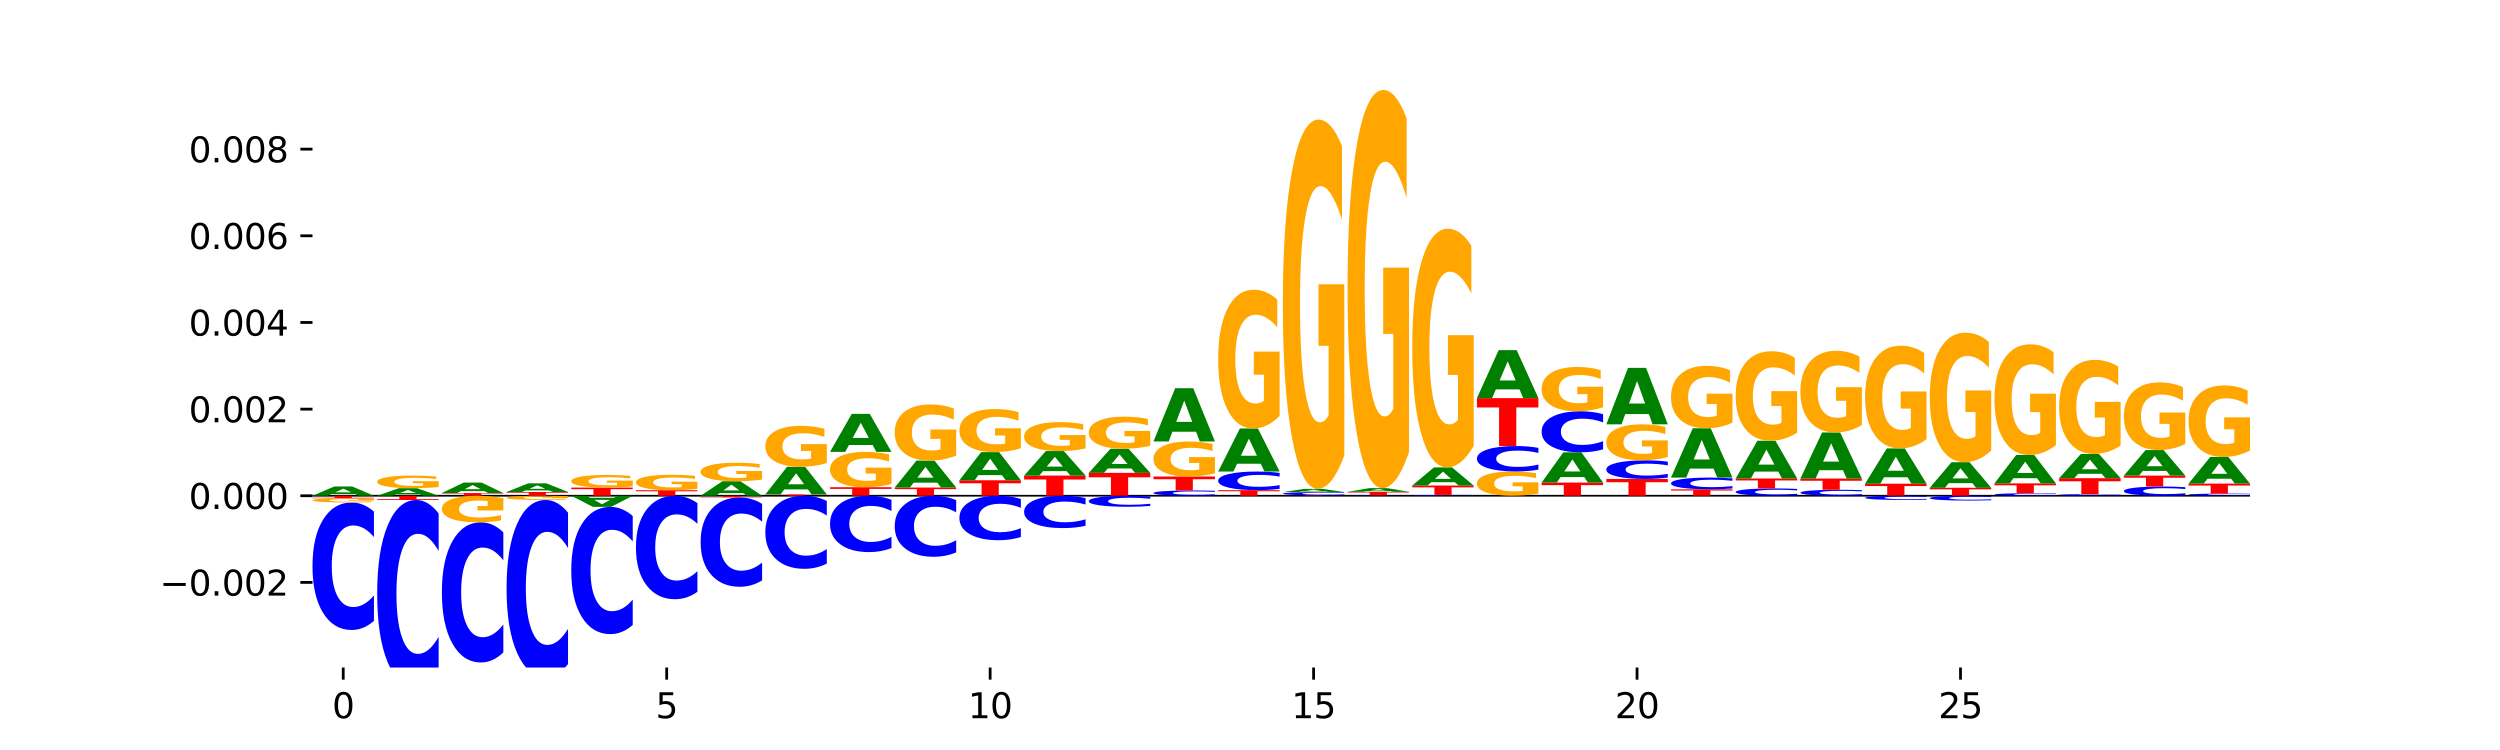 <?xml version="1.0" encoding="utf-8" standalone="no"?>
<!DOCTYPE svg PUBLIC "-//W3C//DTD SVG 1.1//EN"
  "http://www.w3.org/Graphics/SVG/1.1/DTD/svg11.dtd">
<svg xmlns:xlink="http://www.w3.org/1999/xlink" width="720pt" height="216pt" viewBox="0 0 720 216" xmlns="http://www.w3.org/2000/svg" version="1.1">
 <defs>
  <style type="text/css">*{stroke-linejoin: round; stroke-linecap: butt}</style>
 </defs>
 <g id="figure_1">
  <g id="patch_1">
   <path d="M 0 216 
L 720 216 
L 720 0 
L 0 0 
z
" style="fill: #ffffff"/>
  </g>
  <g id="axes_1">
   <g id="patch_2">
    <path d="M 90 192.24 
L 648 192.24 
L 648 25.92 
L 90 25.92 
z
" style="fill: #ffffff"/>
   </g>
   <g id="line2d_1">
    <path d="M 90 142.78 
L 648 142.78 
" clip-path="url(#pfdc5ac44b6)" style="fill: none; stroke: #000000; stroke-width: 0.5; stroke-linecap: square"/>
   </g>
   <g id="patch_3">
    <path d="M 102.26 142.293 
L 95.454 142.293 
L 94.379 142.78 
L 90 142.78 
L 96.253 140.11 
L 101.446 140.11 
L 107.699 142.78 
L 103.324 142.78 
L 102.26 142.293 
z
M 96.539 141.798 
L 101.164 141.798 
L 98.855 140.736 
L 96.539 141.798 
z
" clip-path="url(#pfdc5ac44b6)" style="fill: #008000"/>
   </g>
   <g id="patch_4">
    <path d="M 120.892 142.382 
L 114.085 142.382 
L 113.01 142.78 
L 108.631 142.78 
L 114.884 140.597 
L 120.077 140.597 
L 126.331 142.78 
L 121.955 142.78 
L 120.892 142.382 
z
M 115.17 141.977 
L 119.795 141.977 
L 117.486 141.108 
L 115.17 141.977 
z
" clip-path="url(#pfdc5ac44b6)" style="fill: #008000"/>
   </g>
   <g id="patch_5">
    <path d="M 126.331 140.267 
Q 124.546 140.432 122.626 140.515 
Q 120.706 140.597 118.659 140.597 
Q 114.034 140.597 111.332 140.107 
Q 108.631 139.617 108.631 138.779 
Q 108.631 137.932 111.38 137.446 
Q 114.133 136.96 118.921 136.96 
Q 120.765 136.96 122.455 137.026 
Q 124.149 137.091 125.648 137.22 
L 125.648 137.945 
Q 124.101 137.779 122.57 137.697 
Q 121.039 137.615 119.5 137.615 
Q 116.652 137.615 115.109 137.917 
Q 113.566 138.218 113.566 138.779 
Q 113.566 139.335 115.053 139.639 
Q 116.541 139.941 119.278 139.941 
Q 120.023 139.941 120.662 139.924 
Q 121.301 139.906 121.808 139.869 
L 121.808 139.188 
L 118.893 139.188 
L 118.893 138.582 
L 126.331 138.582 
L 126.331 140.267 
z
" clip-path="url(#pfdc5ac44b6)" style="fill: #ffa600"/>
   </g>
   <g id="patch_6">
    <path d="M 127.262 142.003 
L 144.962 142.003 
L 144.962 142.154 
L 138.594 142.154 
L 138.594 142.78 
L 133.642 142.78 
L 133.642 142.154 
L 127.262 142.154 
L 127.262 142.003 
z
" clip-path="url(#pfdc5ac44b6)" style="fill: #ff0000"/>
   </g>
   <g id="patch_7">
    <path d="M 139.523 141.453 
L 132.716 141.453 
L 131.641 142.003 
L 127.262 142.003 
L 133.515 138.986 
L 138.708 138.986 
L 144.962 142.003 
L 140.586 142.003 
L 139.523 141.453 
z
M 133.801 140.893 
L 138.426 140.893 
L 136.117 139.693 
L 133.801 140.893 
z
" clip-path="url(#pfdc5ac44b6)" style="fill: #008000"/>
   </g>
   <g id="patch_8">
    <path d="M 145.893 141.694 
L 163.593 141.694 
L 163.593 141.906 
L 157.225 141.906 
L 157.225 142.78 
L 152.273 142.78 
L 152.273 141.906 
L 145.893 141.906 
L 145.893 141.694 
z
" clip-path="url(#pfdc5ac44b6)" style="fill: #ff0000"/>
   </g>
   <g id="patch_9">
    <path d="M 158.154 141.239 
L 151.347 141.239 
L 150.272 141.694 
L 145.893 141.694 
L 152.146 139.197 
L 157.339 139.197 
L 163.593 141.694 
L 159.218 141.694 
L 158.154 141.239 
z
M 152.432 140.776 
L 157.057 140.776 
L 154.748 139.782 
L 152.432 140.776 
z
" clip-path="url(#pfdc5ac44b6)" style="fill: #008000"/>
   </g>
   <g id="patch_10">
    <path d="M 164.524 140.426 
L 182.224 140.426 
L 182.224 140.885 
L 175.856 140.885 
L 175.856 142.78 
L 170.904 142.78 
L 170.904 140.885 
L 164.524 140.885 
L 164.524 140.426 
z
" clip-path="url(#pfdc5ac44b6)" style="fill: #ff0000"/>
   </g>
   <g id="patch_11">
    <path d="M 182.224 140.096 
Q 180.439 140.261 178.519 140.344 
Q 176.599 140.426 174.552 140.426 
Q 169.927 140.426 167.226 139.935 
Q 164.524 139.444 164.524 138.604 
Q 164.524 137.754 167.273 137.267 
Q 170.026 136.78 174.814 136.78 
Q 176.658 136.78 178.348 136.846 
Q 180.042 136.911 181.541 137.041 
L 181.541 137.768 
Q 179.994 137.601 178.463 137.519 
Q 176.932 137.436 175.393 137.436 
Q 172.545 137.436 171.002 137.739 
Q 169.459 138.041 169.459 138.604 
Q 169.459 139.161 170.946 139.466 
Q 172.434 139.769 175.171 139.769 
Q 175.917 139.769 176.555 139.752 
Q 177.194 139.734 177.702 139.696 
L 177.702 139.014 
L 174.786 139.014 
L 174.786 138.406 
L 182.224 138.406 
L 182.224 140.096 
z
" clip-path="url(#pfdc5ac44b6)" style="fill: #ffa600"/>
   </g>
   <g id="patch_12">
    <path d="M 195.416 142.778 
L 188.609 142.778 
L 187.534 142.78 
L 183.155 142.78 
L 189.409 142.77 
L 194.601 142.77 
L 200.855 142.78 
L 196.48 142.78 
L 195.416 142.778 
z
M 189.694 142.776 
L 194.319 142.776 
L 192.01 142.772 
L 189.694 142.776 
z
" clip-path="url(#pfdc5ac44b6)" style="fill: #008000"/>
   </g>
   <g id="patch_13">
    <path d="M 183.155 141.182 
L 200.855 141.182 
L 200.855 141.492 
L 194.487 141.492 
L 194.487 142.77 
L 189.535 142.77 
L 189.535 141.492 
L 183.155 141.492 
L 183.155 141.182 
z
" clip-path="url(#pfdc5ac44b6)" style="fill: #ff0000"/>
   </g>
   <g id="patch_14">
    <path d="M 200.855 140.779 
Q 199.07 140.981 197.15 141.082 
Q 195.23 141.182 193.183 141.182 
Q 188.558 141.182 185.857 140.582 
Q 183.155 139.982 183.155 138.956 
Q 183.155 137.918 185.904 137.323 
Q 188.657 136.727 193.445 136.727 
Q 195.289 136.727 196.979 136.808 
Q 198.673 136.888 200.172 137.047 
L 200.172 137.935 
Q 198.625 137.731 197.094 137.631 
Q 195.563 137.53 194.024 137.53 
Q 191.176 137.53 189.633 137.9 
Q 188.09 138.269 188.09 138.956 
Q 188.09 139.637 189.577 140.009 
Q 191.065 140.38 193.802 140.38 
Q 194.548 140.38 195.186 140.359 
Q 195.825 140.336 196.333 140.29 
L 196.333 139.457 
L 193.417 139.457 
L 193.417 138.714 
L 200.855 138.714 
L 200.855 140.779 
z
" clip-path="url(#pfdc5ac44b6)" style="fill: #ffa600"/>
   </g>
   <g id="patch_15">
    <path d="M 214.047 142.018 
L 207.24 142.018 
L 206.165 142.78 
L 201.786 142.78 
L 208.04 138.597 
L 213.233 138.597 
L 219.486 142.78 
L 215.111 142.78 
L 214.047 142.018 
z
M 208.325 141.241 
L 212.95 141.241 
L 210.641 139.578 
L 208.325 141.241 
z
" clip-path="url(#pfdc5ac44b6)" style="fill: #008000"/>
   </g>
   <g id="patch_16">
    <path d="M 219.486 138.115 
Q 217.701 138.356 215.781 138.477 
Q 213.861 138.597 211.814 138.597 
Q 207.189 138.597 204.488 137.88 
Q 201.786 137.163 201.786 135.936 
Q 201.786 134.695 204.535 133.984 
Q 207.288 133.272 212.076 133.272 
Q 213.921 133.272 215.61 133.369 
Q 217.304 133.465 218.804 133.654 
L 218.804 134.715 
Q 217.257 134.472 215.725 134.352 
Q 214.194 134.231 212.655 134.231 
Q 209.807 134.231 208.264 134.673 
Q 206.721 135.115 206.721 135.936 
Q 206.721 136.75 208.208 137.195 
Q 209.696 137.638 212.433 137.638 
Q 213.179 137.638 213.817 137.613 
Q 214.456 137.586 214.964 137.531 
L 214.964 136.535 
L 212.048 136.535 
L 212.048 135.647 
L 219.486 135.647 
L 219.486 138.115 
z
" clip-path="url(#pfdc5ac44b6)" style="fill: #ffa600"/>
   </g>
   <g id="patch_17">
    <path d="M 220.417 142.395 
L 238.117 142.395 
L 238.117 142.47 
L 231.749 142.47 
L 231.749 142.78 
L 226.797 142.78 
L 226.797 142.47 
L 220.417 142.47 
L 220.417 142.395 
z
" clip-path="url(#pfdc5ac44b6)" style="fill: #ff0000"/>
   </g>
   <g id="patch_18">
    <path d="M 232.678 140.946 
L 225.871 140.946 
L 224.796 142.395 
L 220.417 142.395 
L 226.671 134.44 
L 231.864 134.44 
L 238.117 142.395 
L 233.742 142.395 
L 232.678 140.946 
z
M 226.957 139.47 
L 231.581 139.47 
L 229.273 136.305 
L 226.957 139.47 
z
" clip-path="url(#pfdc5ac44b6)" style="fill: #008000"/>
   </g>
   <g id="patch_19">
    <path d="M 238.117 133.373 
Q 236.332 133.906 234.412 134.174 
Q 232.492 134.44 230.445 134.44 
Q 225.82 134.44 223.119 132.852 
Q 220.417 131.263 220.417 128.547 
Q 220.417 125.799 223.166 124.222 
Q 225.919 122.646 230.707 122.646 
Q 232.552 122.646 234.241 122.861 
Q 235.935 123.073 237.435 123.492 
L 237.435 125.843 
Q 235.888 125.304 234.356 125.039 
Q 232.825 124.771 231.286 124.771 
Q 228.438 124.771 226.895 125.75 
Q 225.352 126.727 225.352 128.547 
Q 225.352 130.35 226.839 131.334 
Q 228.327 132.316 231.064 132.316 
Q 231.81 132.316 232.448 132.26 
Q 233.087 132.201 233.595 132.079 
L 233.595 129.872 
L 230.679 129.872 
L 230.679 127.906 
L 238.117 127.906 
L 238.117 133.373 
z
" clip-path="url(#pfdc5ac44b6)" style="fill: #ffa600"/>
   </g>
   <g id="patch_20">
    <path d="M 239.048 140.319 
L 256.748 140.319 
L 256.748 140.799 
L 250.38 140.799 
L 250.38 142.78 
L 245.428 142.78 
L 245.428 140.799 
L 239.048 140.799 
L 239.048 140.319 
z
" clip-path="url(#pfdc5ac44b6)" style="fill: #ff0000"/>
   </g>
   <g id="patch_21">
    <path d="M 256.748 139.398 
Q 254.963 139.859 253.043 140.09 
Q 251.123 140.319 249.076 140.319 
Q 244.451 140.319 241.75 138.949 
Q 239.048 137.579 239.048 135.236 
Q 239.048 132.866 241.797 131.506 
Q 244.55 130.147 249.338 130.147 
Q 251.183 130.147 252.872 130.332 
Q 254.566 130.514 256.066 130.876 
L 256.066 132.903 
Q 254.519 132.439 252.987 132.21 
Q 251.456 131.979 249.917 131.979 
Q 247.069 131.979 245.526 132.824 
Q 243.983 133.666 243.983 135.236 
Q 243.983 136.791 245.471 137.64 
Q 246.958 138.487 249.695 138.487 
Q 250.441 138.487 251.079 138.438 
Q 251.718 138.388 252.226 138.283 
L 252.226 136.379 
L 249.31 136.379 
L 249.31 134.683 
L 256.748 134.683 
L 256.748 139.398 
z
" clip-path="url(#pfdc5ac44b6)" style="fill: #ffa600"/>
   </g>
   <g id="patch_22">
    <path d="M 251.309 128.152 
L 244.502 128.152 
L 243.427 130.147 
L 239.048 130.147 
L 245.302 119.199 
L 250.495 119.199 
L 256.748 130.147 
L 252.373 130.147 
L 251.309 128.152 
z
M 245.588 126.121 
L 250.212 126.121 
L 247.904 121.766 
L 245.588 126.121 
z
" clip-path="url(#pfdc5ac44b6)" style="fill: #008000"/>
   </g>
   <g id="patch_23">
    <path d="M 257.679 140.413 
L 275.379 140.413 
L 275.379 140.875 
L 269.011 140.875 
L 269.011 142.78 
L 264.06 142.78 
L 264.06 140.875 
L 257.679 140.875 
L 257.679 140.413 
z
" clip-path="url(#pfdc5ac44b6)" style="fill: #ff0000"/>
   </g>
   <g id="patch_24">
    <path d="M 269.94 139 
L 263.133 139 
L 262.058 140.413 
L 257.679 140.413 
L 263.933 132.657 
L 269.126 132.657 
L 275.379 140.413 
L 271.004 140.413 
L 269.94 139 
z
M 264.219 137.561 
L 268.843 137.561 
L 266.535 134.475 
L 264.219 137.561 
z
" clip-path="url(#pfdc5ac44b6)" style="fill: #008000"/>
   </g>
   <g id="patch_25">
    <path d="M 275.379 131.194 
Q 273.594 131.925 271.674 132.293 
Q 269.754 132.657 267.707 132.657 
Q 263.082 132.657 260.381 130.479 
Q 257.679 128.3 257.679 124.575 
Q 257.679 120.807 260.428 118.645 
Q 263.181 116.484 267.969 116.484 
Q 269.814 116.484 271.503 116.778 
Q 273.197 117.068 274.697 117.643 
L 274.697 120.867 
Q 273.15 120.129 271.619 119.765 
Q 270.087 119.397 268.548 119.397 
Q 265.7 119.397 264.157 120.74 
Q 262.614 122.08 262.614 124.575 
Q 262.614 127.048 264.102 128.397 
Q 265.589 129.744 268.326 129.744 
Q 269.072 129.744 269.711 129.667 
Q 270.349 129.587 270.857 129.42 
L 270.857 126.393 
L 267.941 126.393 
L 267.941 123.697 
L 275.379 123.697 
L 275.379 131.194 
z
" clip-path="url(#pfdc5ac44b6)" style="fill: #ffa600"/>
   </g>
   <g id="patch_26">
    <path d="M 276.311 138.317 
L 294.01 138.317 
L 294.01 139.187 
L 287.642 139.187 
L 287.642 142.78 
L 282.691 142.78 
L 282.691 139.187 
L 276.311 139.187 
L 276.311 138.317 
z
" clip-path="url(#pfdc5ac44b6)" style="fill: #ff0000"/>
   </g>
   <g id="patch_27">
    <path d="M 288.571 136.84 
L 281.764 136.84 
L 280.689 138.317 
L 276.311 138.317 
L 282.564 130.21 
L 287.757 130.21 
L 294.01 138.317 
L 289.635 138.317 
L 288.571 136.84 
z
M 282.85 135.335 
L 287.474 135.335 
L 285.166 132.11 
L 282.85 135.335 
z
" clip-path="url(#pfdc5ac44b6)" style="fill: #008000"/>
   </g>
   <g id="patch_28">
    <path d="M 294.01 129.087 
Q 292.225 129.649 290.305 129.93 
Q 288.385 130.21 286.338 130.21 
Q 281.713 130.21 279.012 128.539 
Q 276.311 126.869 276.311 124.012 
Q 276.311 121.122 279.059 119.465 
Q 281.812 117.807 286.6 117.807 
Q 288.445 117.807 290.135 118.033 
Q 291.828 118.256 293.328 118.696 
L 293.328 121.168 
Q 291.781 120.602 290.25 120.323 
Q 288.718 120.041 287.179 120.041 
Q 284.331 120.041 282.788 121.071 
Q 281.245 122.098 281.245 124.012 
Q 281.245 125.908 282.733 126.943 
Q 284.22 127.976 286.957 127.976 
Q 287.703 127.976 288.342 127.917 
Q 288.98 127.855 289.488 127.727 
L 289.488 125.406 
L 286.572 125.406 
L 286.572 123.338 
L 294.01 123.338 
L 294.01 129.087 
z
" clip-path="url(#pfdc5ac44b6)" style="fill: #ffa600"/>
   </g>
   <g id="patch_29">
    <path d="M 294.942 136.967 
L 312.641 136.967 
L 312.641 138.101 
L 306.273 138.101 
L 306.273 142.78 
L 301.322 142.78 
L 301.322 138.101 
L 294.942 138.101 
L 294.942 136.967 
z
" clip-path="url(#pfdc5ac44b6)" style="fill: #ff0000"/>
   </g>
   <g id="patch_30">
    <path d="M 307.202 135.682 
L 300.395 135.682 
L 299.32 136.967 
L 294.942 136.967 
L 301.195 129.912 
L 306.388 129.912 
L 312.641 136.967 
L 308.266 136.967 
L 307.202 135.682 
z
M 301.481 134.372 
L 306.106 134.372 
L 303.797 131.566 
L 301.481 134.372 
z
" clip-path="url(#pfdc5ac44b6)" style="fill: #008000"/>
   </g>
   <g id="patch_31">
    <path d="M 312.641 129.157 
Q 310.856 129.534 308.936 129.724 
Q 307.016 129.912 304.969 129.912 
Q 300.344 129.912 297.643 128.788 
Q 294.942 127.664 294.942 125.743 
Q 294.942 123.799 297.691 122.684 
Q 300.443 121.569 305.231 121.569 
Q 307.076 121.569 308.766 121.721 
Q 310.459 121.871 311.959 122.167 
L 311.959 123.83 
Q 310.412 123.449 308.881 123.262 
Q 307.349 123.072 305.81 123.072 
Q 302.962 123.072 301.419 123.765 
Q 299.876 124.456 299.876 125.743 
Q 299.876 127.018 301.364 127.714 
Q 302.851 128.409 305.588 128.409 
Q 306.334 128.409 306.973 128.369 
Q 307.611 128.328 308.119 128.242 
L 308.119 126.68 
L 305.203 126.68 
L 305.203 125.29 
L 312.641 125.29 
L 312.641 129.157 
z
" clip-path="url(#pfdc5ac44b6)" style="fill: #ffa600"/>
   </g>
   <g id="patch_32">
    <path d="M 313.573 136.183 
L 331.272 136.183 
L 331.272 137.469 
L 324.904 137.469 
L 324.904 142.78 
L 319.953 142.78 
L 319.953 137.469 
L 313.573 137.469 
L 313.573 136.183 
z
" clip-path="url(#pfdc5ac44b6)" style="fill: #ff0000"/>
   </g>
   <g id="patch_33">
    <path d="M 325.833 134.917 
L 319.026 134.917 
L 317.951 136.183 
L 313.573 136.183 
L 319.826 129.232 
L 325.019 129.232 
L 331.272 136.183 
L 326.897 136.183 
L 325.833 134.917 
z
M 320.112 133.627 
L 324.737 133.627 
L 322.428 130.862 
L 320.112 133.627 
z
" clip-path="url(#pfdc5ac44b6)" style="fill: #008000"/>
   </g>
   <g id="patch_34">
    <path d="M 331.272 128.397 
Q 329.487 128.814 327.567 129.024 
Q 325.647 129.232 323.6 129.232 
Q 318.975 129.232 316.274 127.988 
Q 313.573 126.745 313.573 124.617 
Q 313.573 122.465 316.322 121.231 
Q 319.074 119.997 323.862 119.997 
Q 325.707 119.997 327.397 120.165 
Q 329.09 120.331 330.59 120.659 
L 330.59 122.5 
Q 329.043 122.078 327.512 121.87 
Q 325.981 121.66 324.441 121.66 
Q 321.593 121.66 320.05 122.427 
Q 318.507 123.192 318.507 124.617 
Q 318.507 126.029 319.995 126.8 
Q 321.482 127.569 324.219 127.569 
Q 324.965 127.569 325.604 127.525 
Q 326.242 127.479 326.75 127.384 
L 326.75 125.655 
L 323.835 125.655 
L 323.835 124.116 
L 331.272 124.116 
L 331.272 128.397 
z
" clip-path="url(#pfdc5ac44b6)" style="fill: #ffa600"/>
   </g>
   <g id="patch_35">
    <path d="M 349.903 142.67 
Q 348.423 142.724 346.822 142.752 
Q 345.221 142.78 343.477 142.78 
Q 338.277 142.78 335.241 142.574 
Q 332.204 142.368 332.204 142.015 
Q 332.204 141.661 335.241 141.456 
Q 338.277 141.249 343.477 141.249 
Q 345.221 141.249 346.822 141.277 
Q 348.423 141.305 349.903 141.359 
L 349.903 141.664 
Q 348.409 141.592 346.96 141.559 
Q 345.511 141.525 343.91 141.525 
Q 341.038 141.525 339.392 141.656 
Q 337.751 141.786 337.751 142.015 
Q 337.751 142.243 339.392 142.374 
Q 341.038 142.504 343.91 142.504 
Q 345.511 142.504 346.96 142.471 
Q 348.409 142.437 349.903 142.365 
L 349.903 142.67 
z
" clip-path="url(#pfdc5ac44b6)" style="fill: #0000ff"/>
   </g>
   <g id="patch_36">
    <path d="M 332.204 137.239 
L 349.903 137.239 
L 349.903 138.021 
L 343.535 138.021 
L 343.535 141.249 
L 338.584 141.249 
L 338.584 138.021 
L 332.204 138.021 
L 332.204 137.239 
z
" clip-path="url(#pfdc5ac44b6)" style="fill: #ff0000"/>
   </g>
   <g id="patch_37">
    <path d="M 349.903 136.326 
Q 348.118 136.783 346.198 137.012 
Q 344.278 137.239 342.232 137.239 
Q 337.606 137.239 334.905 135.88 
Q 332.204 134.52 332.204 132.196 
Q 332.204 129.844 334.953 128.495 
Q 337.706 127.146 342.493 127.146 
Q 344.338 127.146 346.028 127.329 
Q 347.721 127.511 349.221 127.869 
L 349.221 129.881 
Q 347.674 129.421 346.143 129.193 
Q 344.612 128.964 343.072 128.964 
Q 340.224 128.964 338.681 129.802 
Q 337.138 130.638 337.138 132.196 
Q 337.138 133.739 338.626 134.581 
Q 340.113 135.421 342.85 135.421 
Q 343.596 135.421 344.235 135.373 
Q 344.873 135.323 345.381 135.219 
L 345.381 133.33 
L 342.466 133.33 
L 342.466 131.647 
L 349.903 131.647 
L 349.903 136.326 
z
" clip-path="url(#pfdc5ac44b6)" style="fill: #ffa600"/>
   </g>
   <g id="patch_38">
    <path d="M 344.464 124.349 
L 337.657 124.349 
L 336.582 127.146 
L 332.204 127.146 
L 338.457 111.792 
L 343.65 111.792 
L 349.903 127.146 
L 345.528 127.146 
L 344.464 124.349 
z
M 338.743 121.499 
L 343.368 121.499 
L 341.059 115.392 
L 338.743 121.499 
z
" clip-path="url(#pfdc5ac44b6)" style="fill: #008000"/>
   </g>
   <g id="patch_39">
    <path d="M 350.835 141.165 
L 368.534 141.165 
L 368.534 141.48 
L 362.167 141.48 
L 362.167 142.78 
L 357.215 142.78 
L 357.215 141.48 
L 350.835 141.48 
L 350.835 141.165 
z
" clip-path="url(#pfdc5ac44b6)" style="fill: #ff0000"/>
   </g>
   <g id="patch_40">
    <path d="M 368.534 140.781 
Q 367.054 140.972 365.453 141.068 
Q 363.852 141.165 362.108 141.165 
Q 356.908 141.165 353.872 140.443 
Q 350.835 139.722 350.835 138.487 
Q 350.835 137.248 353.872 136.528 
Q 356.908 135.806 362.108 135.806 
Q 363.852 135.806 365.453 135.903 
Q 367.054 136 368.534 136.19 
L 368.534 137.258 
Q 367.04 137.006 365.591 136.889 
Q 364.142 136.771 362.541 136.771 
Q 359.669 136.771 358.023 137.228 
Q 356.382 137.685 356.382 138.487 
Q 356.382 139.287 358.023 139.744 
Q 359.669 140.2 362.541 140.2 
Q 364.142 140.2 365.591 140.083 
Q 367.04 139.964 368.534 139.712 
L 368.534 140.781 
z
" clip-path="url(#pfdc5ac44b6)" style="fill: #0000ff"/>
   </g>
   <g id="patch_41">
    <path d="M 363.095 133.547 
L 356.288 133.547 
L 355.213 135.806 
L 350.835 135.806 
L 357.088 123.406 
L 362.281 123.406 
L 368.534 135.806 
L 364.159 135.806 
L 363.095 133.547 
z
M 357.374 131.245 
L 361.999 131.245 
L 359.69 126.313 
L 357.374 131.245 
z
" clip-path="url(#pfdc5ac44b6)" style="fill: #008000"/>
   </g>
   <g id="patch_42">
    <path d="M 368.534 119.79 
Q 366.749 121.598 364.829 122.506 
Q 362.909 123.406 360.863 123.406 
Q 356.237 123.406 353.536 118.023 
Q 350.835 112.64 350.835 103.435 
Q 350.835 94.122 353.584 88.781 
Q 356.337 83.439 361.124 83.439 
Q 362.969 83.439 364.659 84.166 
Q 366.353 84.884 367.852 86.304 
L 367.852 94.271 
Q 366.305 92.446 364.774 91.546 
Q 363.243 90.638 361.704 90.638 
Q 358.855 90.638 357.312 93.957 
Q 355.769 97.268 355.769 103.435 
Q 355.769 109.544 357.257 112.879 
Q 358.744 116.207 361.481 116.207 
Q 362.227 116.207 362.866 116.017 
Q 363.504 115.819 364.012 115.406 
L 364.012 107.926 
L 361.097 107.926 
L 361.097 101.264 
L 368.534 101.264 
L 368.534 119.79 
z
" clip-path="url(#pfdc5ac44b6)" style="fill: #ffa600"/>
   </g>
   <g id="patch_43">
    <path d="M 369.466 142.646 
L 387.165 142.646 
L 387.165 142.672 
L 380.798 142.672 
L 380.798 142.78 
L 375.846 142.78 
L 375.846 142.672 
L 369.466 142.672 
L 369.466 142.646 
z
" clip-path="url(#pfdc5ac44b6)" style="fill: #ff0000"/>
   </g>
   <g id="patch_44">
    <path d="M 387.165 142.579 
Q 385.685 142.612 384.084 142.629 
Q 382.483 142.646 380.739 142.646 
Q 375.54 142.646 372.503 142.521 
Q 369.466 142.396 369.466 142.182 
Q 369.466 141.968 372.503 141.843 
Q 375.54 141.718 380.739 141.718 
Q 382.483 141.718 384.084 141.735 
Q 385.685 141.751 387.165 141.784 
L 387.165 141.969 
Q 385.671 141.926 384.222 141.905 
Q 382.773 141.885 381.172 141.885 
Q 378.3 141.885 376.654 141.964 
Q 375.013 142.043 375.013 142.182 
Q 375.013 142.321 376.654 142.4 
Q 378.3 142.479 381.172 142.479 
Q 382.773 142.479 384.222 142.458 
Q 385.671 142.438 387.165 142.394 
L 387.165 142.579 
z
" clip-path="url(#pfdc5ac44b6)" style="fill: #0000ff"/>
   </g>
   <g id="patch_45">
    <path d="M 381.726 141.548 
L 374.919 141.548 
L 373.845 141.718 
L 369.466 141.718 
L 375.719 140.786 
L 380.912 140.786 
L 387.165 141.718 
L 382.79 141.718 
L 381.726 141.548 
z
M 376.005 141.375 
L 380.63 141.375 
L 378.321 141.005 
L 376.005 141.375 
z
" clip-path="url(#pfdc5ac44b6)" style="fill: #008000"/>
   </g>
   <g id="patch_46">
    <path d="M 387.165 131.165 
Q 385.38 135.976 383.46 138.392 
Q 381.54 140.786 379.494 140.786 
Q 374.868 140.786 372.167 126.465 
Q 369.466 112.143 369.466 87.65 
Q 369.466 62.873 372.215 48.661 
Q 374.968 34.449 379.755 34.449 
Q 381.6 34.449 383.29 36.382 
Q 384.984 38.293 386.483 42.071 
L 386.483 63.268 
Q 384.936 58.414 383.405 56.019 
Q 381.874 53.603 380.335 53.603 
Q 377.486 53.603 375.943 62.433 
Q 374.4 71.242 374.4 87.65 
Q 374.4 103.905 375.888 112.78 
Q 377.375 121.632 380.112 121.632 
Q 380.858 121.632 381.497 121.127 
Q 382.135 120.6 382.643 119.501 
L 382.643 99.6 
L 379.728 99.6 
L 379.728 81.873 
L 387.165 81.873 
L 387.165 131.165 
z
" clip-path="url(#pfdc5ac44b6)" style="fill: #ffa600"/>
   </g>
   <g id="patch_47">
    <path d="M 405.796 142.771 
Q 404.316 142.775 402.715 142.777 
Q 401.114 142.78 399.37 142.78 
Q 394.171 142.78 391.134 142.763 
Q 388.097 142.746 388.097 142.717 
Q 388.097 142.688 391.134 142.672 
Q 394.171 142.655 399.37 142.655 
Q 401.114 142.655 402.715 142.657 
Q 404.316 142.659 405.796 142.664 
L 405.796 142.689 
Q 404.302 142.683 402.853 142.68 
Q 401.404 142.677 399.803 142.677 
Q 396.931 142.677 395.285 142.688 
Q 393.644 142.699 393.644 142.717 
Q 393.644 142.736 395.285 142.747 
Q 396.931 142.757 399.803 142.757 
Q 401.404 142.757 402.853 142.754 
Q 404.302 142.752 405.796 142.746 
L 405.796 142.771 
z
" clip-path="url(#pfdc5ac44b6)" style="fill: #0000ff"/>
   </g>
   <g id="patch_48">
    <path d="M 388.097 141.645 
L 405.796 141.645 
L 405.796 141.842 
L 399.429 141.842 
L 399.429 142.655 
L 394.477 142.655 
L 394.477 141.842 
L 388.097 141.842 
L 388.097 141.645 
z
" clip-path="url(#pfdc5ac44b6)" style="fill: #ff0000"/>
   </g>
   <g id="patch_49">
    <path d="M 400.357 141.452 
L 393.55 141.452 
L 392.476 141.645 
L 388.097 141.645 
L 394.35 140.587 
L 399.543 140.587 
L 405.796 141.645 
L 401.421 141.645 
L 400.357 141.452 
z
M 394.636 141.256 
L 399.261 141.256 
L 396.952 140.835 
L 394.636 141.256 
z
" clip-path="url(#pfdc5ac44b6)" style="fill: #008000"/>
   </g>
   <g id="patch_50">
    <path d="M 405.796 130.212 
Q 404.011 135.4 402.091 138.005 
Q 400.172 140.587 398.125 140.587 
Q 393.499 140.587 390.798 125.143 
Q 388.097 109.7 388.097 83.289 
Q 388.097 56.571 390.846 41.245 
Q 393.599 25.92 398.386 25.92 
Q 400.231 25.92 401.921 28.004 
Q 403.615 30.065 405.114 34.139 
L 405.114 56.997 
Q 403.567 51.762 402.036 49.18 
Q 400.505 46.575 398.966 46.575 
Q 396.118 46.575 394.574 56.097 
Q 393.031 65.595 393.031 83.289 
Q 393.031 100.817 394.519 110.387 
Q 396.006 119.932 398.744 119.932 
Q 399.489 119.932 400.128 119.388 
Q 400.767 118.819 401.274 117.635 
L 401.274 96.175 
L 398.359 96.175 
L 398.359 77.06 
L 405.796 77.06 
L 405.796 130.212 
z
" clip-path="url(#pfdc5ac44b6)" style="fill: #ffa600"/>
   </g>
   <g id="patch_51">
    <path d="M 424.427 142.762 
Q 422.947 142.771 421.346 142.775 
Q 419.745 142.78 418.001 142.78 
Q 412.802 142.78 409.765 142.747 
Q 406.728 142.714 406.728 142.657 
Q 406.728 142.601 409.765 142.568 
Q 412.802 142.535 418.001 142.535 
Q 419.745 142.535 421.346 142.539 
Q 422.947 142.544 424.427 142.553 
L 424.427 142.601 
Q 422.933 142.59 421.484 142.584 
Q 420.035 142.579 418.434 142.579 
Q 415.562 142.579 413.916 142.6 
Q 412.275 142.621 412.275 142.657 
Q 412.275 142.694 413.916 142.715 
Q 415.562 142.736 418.434 142.736 
Q 420.035 142.736 421.484 142.73 
Q 422.933 142.725 424.427 142.713 
L 424.427 142.762 
z
" clip-path="url(#pfdc5ac44b6)" style="fill: #0000ff"/>
   </g>
   <g id="patch_52">
    <path d="M 406.728 139.835 
L 424.427 139.835 
L 424.427 140.362 
L 418.06 140.362 
L 418.06 142.535 
L 413.108 142.535 
L 413.108 140.362 
L 406.728 140.362 
L 406.728 139.835 
z
" clip-path="url(#pfdc5ac44b6)" style="fill: #ff0000"/>
   </g>
   <g id="patch_53">
    <path d="M 418.988 138.882 
L 412.181 138.882 
L 411.107 139.835 
L 406.728 139.835 
L 412.981 134.604 
L 418.174 134.604 
L 424.427 139.835 
L 420.052 139.835 
L 418.988 138.882 
z
M 413.267 137.911 
L 417.892 137.911 
L 415.583 135.83 
L 413.267 137.911 
z
" clip-path="url(#pfdc5ac44b6)" style="fill: #008000"/>
   </g>
   <g id="patch_54">
    <path d="M 424.427 128.386 
Q 422.642 131.495 420.722 133.057 
Q 418.803 134.604 416.756 134.604 
Q 412.131 134.604 409.429 125.348 
Q 406.728 116.092 406.728 100.264 
Q 406.728 84.251 409.477 75.066 
Q 412.23 65.881 417.018 65.881 
Q 418.862 65.881 420.552 67.13 
Q 422.246 68.365 423.745 70.807 
L 423.745 84.506 
Q 422.198 81.369 420.667 79.821 
Q 419.136 78.26 417.597 78.26 
Q 414.749 78.26 413.206 83.967 
Q 411.662 89.659 411.662 100.264 
Q 411.662 110.769 413.15 116.504 
Q 414.638 122.225 417.375 122.225 
Q 418.12 122.225 418.759 121.899 
Q 419.398 121.558 419.905 120.848 
L 419.905 107.986 
L 416.99 107.986 
L 416.99 96.53 
L 424.427 96.53 
L 424.427 128.386 
z
" clip-path="url(#pfdc5ac44b6)" style="fill: #ffa600"/>
   </g>
   <g id="patch_55">
    <path d="M 443.058 142.147 
Q 441.273 142.463 439.354 142.622 
Q 437.434 142.78 435.387 142.78 
Q 430.762 142.78 428.06 141.838 
Q 425.359 140.895 425.359 139.284 
Q 425.359 137.654 428.108 136.719 
Q 430.861 135.784 435.649 135.784 
Q 437.493 135.784 439.183 135.912 
Q 440.877 136.037 442.376 136.286 
L 442.376 137.68 
Q 440.829 137.361 439.298 137.203 
Q 437.767 137.044 436.228 137.044 
Q 433.38 137.044 431.837 137.625 
Q 430.294 138.205 430.294 139.284 
Q 430.294 140.354 431.781 140.937 
Q 433.269 141.52 436.006 141.52 
Q 436.751 141.52 437.39 141.486 
Q 438.029 141.452 438.536 141.38 
L 438.536 140.07 
L 435.621 140.07 
L 435.621 138.904 
L 443.058 138.904 
L 443.058 142.147 
z
" clip-path="url(#pfdc5ac44b6)" style="fill: #ffa600"/>
   </g>
   <g id="patch_56">
    <path d="M 443.058 135.259 
Q 441.578 135.52 439.977 135.651 
Q 438.376 135.784 436.632 135.784 
Q 431.433 135.784 428.396 134.798 
Q 425.359 133.811 425.359 132.123 
Q 425.359 130.43 428.396 129.445 
Q 431.433 128.458 436.632 128.458 
Q 438.376 128.458 439.977 128.591 
Q 441.578 128.723 443.058 128.983 
L 443.058 130.444 
Q 441.565 130.099 440.115 129.938 
Q 438.666 129.778 437.065 129.778 
Q 434.193 129.778 432.548 130.403 
Q 430.906 131.026 430.906 132.123 
Q 430.906 133.216 432.548 133.841 
Q 434.193 134.465 437.065 134.465 
Q 438.666 134.465 440.115 134.304 
Q 441.565 134.142 443.058 133.797 
L 443.058 135.259 
z
" clip-path="url(#pfdc5ac44b6)" style="fill: #0000ff"/>
   </g>
   <g id="patch_57">
    <path d="M 425.359 114.659 
L 443.058 114.659 
L 443.058 117.35 
L 436.691 117.35 
L 436.691 128.458 
L 431.739 128.458 
L 431.739 117.35 
L 425.359 117.35 
L 425.359 114.659 
z
" clip-path="url(#pfdc5ac44b6)" style="fill: #ff0000"/>
   </g>
   <g id="patch_58">
    <path d="M 437.619 112.141 
L 430.812 112.141 
L 429.738 114.659 
L 425.359 114.659 
L 431.612 100.836 
L 436.805 100.836 
L 443.058 114.659 
L 438.683 114.659 
L 437.619 112.141 
z
M 431.898 109.575 
L 436.523 109.575 
L 434.214 104.077 
L 431.898 109.575 
z
" clip-path="url(#pfdc5ac44b6)" style="fill: #008000"/>
   </g>
   <g id="patch_59">
    <path d="M 443.99 138.982 
L 461.689 138.982 
L 461.689 139.723 
L 455.322 139.723 
L 455.322 142.78 
L 450.37 142.78 
L 450.37 139.723 
L 443.99 139.723 
L 443.99 138.982 
z
" clip-path="url(#pfdc5ac44b6)" style="fill: #ff0000"/>
   </g>
   <g id="patch_60">
    <path d="M 456.25 137.395 
L 449.443 137.395 
L 448.369 138.982 
L 443.99 138.982 
L 450.243 130.268 
L 455.436 130.268 
L 461.689 138.982 
L 457.314 138.982 
L 456.25 137.395 
z
M 450.529 135.777 
L 455.154 135.777 
L 452.845 132.311 
L 450.529 135.777 
z
" clip-path="url(#pfdc5ac44b6)" style="fill: #008000"/>
   </g>
   <g id="patch_61">
    <path d="M 461.689 129.421 
Q 460.209 129.841 458.608 130.053 
Q 457.007 130.268 455.263 130.268 
Q 450.064 130.268 447.027 128.676 
Q 443.99 127.084 443.99 124.361 
Q 443.99 121.628 447.027 120.039 
Q 450.064 118.446 455.263 118.446 
Q 457.007 118.446 458.608 118.661 
Q 460.209 118.874 461.689 119.294 
L 461.689 121.65 
Q 460.196 121.094 458.746 120.835 
Q 457.297 120.576 455.696 120.576 
Q 452.824 120.576 451.179 121.584 
Q 449.538 122.59 449.538 124.361 
Q 449.538 126.124 451.179 127.133 
Q 452.824 128.139 455.696 128.139 
Q 457.297 128.139 458.746 127.88 
Q 460.196 127.619 461.689 127.062 
L 461.689 129.421 
z
" clip-path="url(#pfdc5ac44b6)" style="fill: #0000ff"/>
   </g>
   <g id="patch_62">
    <path d="M 461.689 117.292 
Q 459.904 117.869 457.985 118.159 
Q 456.065 118.446 454.018 118.446 
Q 449.393 118.446 446.691 116.727 
Q 443.99 115.008 443.99 112.069 
Q 443.99 109.094 446.739 107.389 
Q 449.492 105.683 454.28 105.683 
Q 456.124 105.683 457.814 105.915 
Q 459.508 106.144 461.007 106.598 
L 461.007 109.142 
Q 459.46 108.559 457.929 108.272 
Q 456.398 107.982 454.859 107.982 
Q 452.011 107.982 450.468 109.042 
Q 448.925 110.099 448.925 112.069 
Q 448.925 114.02 450.412 115.085 
Q 451.9 116.147 454.637 116.147 
Q 455.382 116.147 456.021 116.087 
Q 456.66 116.023 457.167 115.892 
L 457.167 113.503 
L 454.252 113.503 
L 454.252 111.375 
L 461.689 111.375 
L 461.689 117.292 
z
" clip-path="url(#pfdc5ac44b6)" style="fill: #ffa600"/>
   </g>
   <g id="patch_63">
    <path d="M 462.621 137.933 
L 480.321 137.933 
L 480.321 138.878 
L 473.953 138.878 
L 473.953 142.78 
L 469.001 142.78 
L 469.001 138.878 
L 462.621 138.878 
L 462.621 137.933 
z
" clip-path="url(#pfdc5ac44b6)" style="fill: #ff0000"/>
   </g>
   <g id="patch_64">
    <path d="M 480.321 137.549 
Q 478.84 137.739 477.239 137.836 
Q 475.638 137.933 473.894 137.933 
Q 468.695 137.933 465.658 137.212 
Q 462.621 136.49 462.621 135.256 
Q 462.621 134.017 465.658 133.297 
Q 468.695 132.575 473.894 132.575 
Q 475.638 132.575 477.239 132.672 
Q 478.84 132.769 480.321 132.959 
L 480.321 134.027 
Q 478.827 133.775 477.377 133.658 
Q 475.928 133.54 474.327 133.54 
Q 471.455 133.54 469.81 133.997 
Q 468.169 134.453 468.169 135.256 
Q 468.169 136.055 469.81 136.512 
Q 471.455 136.968 474.327 136.968 
Q 475.928 136.968 477.377 136.851 
Q 478.827 136.732 480.321 136.48 
L 480.321 137.549 
z
" clip-path="url(#pfdc5ac44b6)" style="fill: #0000ff"/>
   </g>
   <g id="patch_65">
    <path d="M 480.321 131.637 
Q 478.536 132.106 476.616 132.342 
Q 474.696 132.575 472.649 132.575 
Q 468.024 132.575 465.322 131.179 
Q 462.621 129.783 462.621 127.395 
Q 462.621 124.979 465.37 123.594 
Q 468.123 122.208 472.911 122.208 
Q 474.755 122.208 476.445 122.397 
Q 478.139 122.583 479.638 122.951 
L 479.638 125.018 
Q 478.091 124.545 476.56 124.311 
Q 475.029 124.076 473.49 124.076 
Q 470.642 124.076 469.099 124.936 
Q 467.556 125.795 467.556 127.395 
Q 467.556 128.98 469.043 129.845 
Q 470.531 130.708 473.268 130.708 
Q 474.013 130.708 474.652 130.658 
Q 475.291 130.607 475.798 130.5 
L 475.798 128.56 
L 472.883 128.56 
L 472.883 126.832 
L 480.321 126.832 
L 480.321 131.637 
z
" clip-path="url(#pfdc5ac44b6)" style="fill: #ffa600"/>
   </g>
   <g id="patch_66">
    <path d="M 474.881 119.244 
L 468.075 119.244 
L 467 122.208 
L 462.621 122.208 
L 468.874 105.937 
L 474.067 105.937 
L 480.321 122.208 
L 475.945 122.208 
L 474.881 119.244 
z
M 469.16 116.224 
L 473.785 116.224 
L 471.476 109.752 
L 469.16 116.224 
z
" clip-path="url(#pfdc5ac44b6)" style="fill: #008000"/>
   </g>
   <g id="patch_67">
    <path d="M 481.252 140.919 
L 498.952 140.919 
L 498.952 141.282 
L 492.584 141.282 
L 492.584 142.78 
L 487.632 142.78 
L 487.632 141.282 
L 481.252 141.282 
L 481.252 140.919 
z
" clip-path="url(#pfdc5ac44b6)" style="fill: #ff0000"/>
   </g>
   <g id="patch_68">
    <path d="M 498.952 140.677 
Q 497.471 140.797 495.87 140.857 
Q 494.269 140.919 492.526 140.919 
Q 487.326 140.919 484.289 140.464 
Q 481.252 140.009 481.252 139.232 
Q 481.252 138.451 484.289 137.997 
Q 487.326 137.543 492.526 137.543 
Q 494.269 137.543 495.87 137.604 
Q 497.471 137.665 498.952 137.785 
L 498.952 138.458 
Q 497.458 138.299 496.008 138.225 
Q 494.559 138.151 492.958 138.151 
Q 490.086 138.151 488.441 138.439 
Q 486.8 138.726 486.8 139.232 
Q 486.8 139.735 488.441 140.023 
Q 490.086 140.31 492.958 140.31 
Q 494.559 140.31 496.008 140.237 
Q 497.458 140.162 498.952 140.003 
L 498.952 140.677 
z
" clip-path="url(#pfdc5ac44b6)" style="fill: #0000ff"/>
   </g>
   <g id="patch_69">
    <path d="M 493.513 134.957 
L 486.706 134.957 
L 485.631 137.543 
L 481.252 137.543 
L 487.505 123.35 
L 492.698 123.35 
L 498.952 137.543 
L 494.576 137.543 
L 493.513 134.957 
z
M 487.791 132.323 
L 492.416 132.323 
L 490.107 126.678 
L 487.791 132.323 
z
" clip-path="url(#pfdc5ac44b6)" style="fill: #008000"/>
   </g>
   <g id="patch_70">
    <path d="M 498.952 121.722 
Q 497.167 122.536 495.247 122.945 
Q 493.327 123.35 491.28 123.35 
Q 486.655 123.35 483.953 120.926 
Q 481.252 118.502 481.252 114.356 
Q 481.252 110.163 484.001 107.757 
Q 486.754 105.352 491.542 105.352 
Q 493.386 105.352 495.076 105.679 
Q 496.77 106.002 498.269 106.642 
L 498.269 110.23 
Q 496.722 109.408 495.191 109.003 
Q 493.66 108.594 492.121 108.594 
Q 489.273 108.594 487.73 110.088 
Q 486.187 111.579 486.187 114.356 
Q 486.187 117.108 487.674 118.61 
Q 489.162 120.108 491.899 120.108 
Q 492.645 120.108 493.283 120.023 
Q 493.922 119.933 494.43 119.747 
L 494.43 116.379 
L 491.514 116.379 
L 491.514 113.379 
L 498.952 113.379 
L 498.952 121.722 
z
" clip-path="url(#pfdc5ac44b6)" style="fill: #ffa600"/>
   </g>
   <g id="patch_71">
    <path d="M 517.583 142.628 
Q 516.102 142.703 514.501 142.741 
Q 512.9 142.78 511.157 142.78 
Q 505.957 142.78 502.92 142.495 
Q 499.883 142.21 499.883 141.723 
Q 499.883 141.235 502.92 140.95 
Q 505.957 140.666 511.157 140.666 
Q 512.9 140.666 514.501 140.704 
Q 516.102 140.742 517.583 140.817 
L 517.583 141.239 
Q 516.089 141.139 514.639 141.093 
Q 513.19 141.046 511.589 141.046 
Q 508.717 141.046 507.072 141.227 
Q 505.431 141.407 505.431 141.723 
Q 505.431 142.039 507.072 142.219 
Q 508.717 142.399 511.589 142.399 
Q 513.19 142.399 514.639 142.353 
Q 516.089 142.306 517.583 142.206 
L 517.583 142.628 
z
" clip-path="url(#pfdc5ac44b6)" style="fill: #0000ff"/>
   </g>
   <g id="patch_72">
    <path d="M 499.883 137.813 
L 517.583 137.813 
L 517.583 138.369 
L 511.215 138.369 
L 511.215 140.666 
L 506.263 140.666 
L 506.263 138.369 
L 499.883 138.369 
L 499.883 137.813 
z
" clip-path="url(#pfdc5ac44b6)" style="fill: #ff0000"/>
   </g>
   <g id="patch_73">
    <path d="M 512.144 135.83 
L 505.337 135.83 
L 504.262 137.813 
L 499.883 137.813 
L 506.136 126.929 
L 511.329 126.929 
L 517.583 137.813 
L 513.208 137.813 
L 512.144 135.83 
z
M 506.422 133.81 
L 511.047 133.81 
L 508.738 129.481 
L 506.422 133.81 
z
" clip-path="url(#pfdc5ac44b6)" style="fill: #008000"/>
   </g>
   <g id="patch_74">
    <path d="M 517.583 124.598 
Q 515.798 125.763 513.878 126.349 
Q 511.958 126.929 509.911 126.929 
Q 505.286 126.929 502.584 123.459 
Q 499.883 119.989 499.883 114.054 
Q 499.883 108.051 502.632 104.607 
Q 505.385 101.164 510.173 101.164 
Q 512.017 101.164 513.707 101.632 
Q 515.401 102.095 516.9 103.011 
L 516.9 108.147 
Q 515.353 106.97 513.822 106.39 
Q 512.291 105.805 510.752 105.805 
Q 507.904 105.805 506.361 107.944 
Q 504.818 110.079 504.818 114.054 
Q 504.818 117.993 506.305 120.143 
Q 507.793 122.288 510.53 122.288 
Q 511.276 122.288 511.914 122.165 
Q 512.553 122.038 513.061 121.772 
L 513.061 116.95 
L 510.145 116.95 
L 510.145 112.655 
L 517.583 112.655 
L 517.583 124.598 
z
" clip-path="url(#pfdc5ac44b6)" style="fill: #ffa600"/>
   </g>
   <g id="patch_75">
    <path d="M 536.214 142.656 
Q 534.733 142.717 533.132 142.748 
Q 531.531 142.78 529.788 142.78 
Q 524.588 142.78 521.551 142.547 
Q 518.514 142.314 518.514 141.915 
Q 518.514 141.515 521.551 141.282 
Q 524.588 141.049 529.788 141.049 
Q 531.531 141.049 533.132 141.081 
Q 534.733 141.112 536.214 141.173 
L 536.214 141.518 
Q 534.72 141.437 533.27 141.399 
Q 531.821 141.361 530.22 141.361 
Q 527.348 141.361 525.703 141.509 
Q 524.062 141.656 524.062 141.915 
Q 524.062 142.173 525.703 142.321 
Q 527.348 142.468 530.22 142.468 
Q 531.821 142.468 533.27 142.43 
Q 534.72 142.392 536.214 142.31 
L 536.214 142.656 
z
" clip-path="url(#pfdc5ac44b6)" style="fill: #0000ff"/>
   </g>
   <g id="patch_76">
    <path d="M 518.514 137.83 
L 536.214 137.83 
L 536.214 138.458 
L 529.846 138.458 
L 529.846 141.049 
L 524.894 141.049 
L 524.894 138.458 
L 518.514 138.458 
L 518.514 137.83 
z
" clip-path="url(#pfdc5ac44b6)" style="fill: #ff0000"/>
   </g>
   <g id="patch_77">
    <path d="M 530.775 135.409 
L 523.968 135.409 
L 522.893 137.83 
L 518.514 137.83 
L 524.767 124.544 
L 529.96 124.544 
L 536.214 137.83 
L 531.839 137.83 
L 530.775 135.409 
z
M 525.053 132.944 
L 529.678 132.944 
L 527.369 127.659 
L 525.053 132.944 
z
" clip-path="url(#pfdc5ac44b6)" style="fill: #008000"/>
   </g>
   <g id="patch_78">
    <path d="M 536.214 122.416 
Q 534.429 123.48 532.509 124.015 
Q 530.589 124.544 528.542 124.544 
Q 523.917 124.544 521.216 121.376 
Q 518.514 118.208 518.514 112.791 
Q 518.514 107.31 521.263 104.166 
Q 524.016 101.022 528.804 101.022 
Q 530.648 101.022 532.338 101.45 
Q 534.032 101.873 535.531 102.708 
L 535.531 107.397 
Q 533.984 106.323 532.453 105.794 
Q 530.922 105.259 529.383 105.259 
Q 526.535 105.259 524.992 107.213 
Q 523.449 109.161 523.449 112.791 
Q 523.449 116.386 524.936 118.349 
Q 526.424 120.307 529.161 120.307 
Q 529.907 120.307 530.545 120.196 
Q 531.184 120.079 531.692 119.836 
L 531.692 115.434 
L 528.776 115.434 
L 528.776 111.513 
L 536.214 111.513 
L 536.214 122.416 
z
" clip-path="url(#pfdc5ac44b6)" style="fill: #ffa600"/>
   </g>
   <g id="patch_79">
    <path d="M 537.145 139.311 
L 554.845 139.311 
L 554.845 139.988 
L 548.477 139.988 
L 548.477 142.78 
L 543.525 142.78 
L 543.525 139.988 
L 537.145 139.988 
L 537.145 139.311 
z
" clip-path="url(#pfdc5ac44b6)" style="fill: #ff0000"/>
   </g>
   <g id="patch_80">
    <path d="M 549.406 137.459 
L 542.599 137.459 
L 541.524 139.311 
L 537.145 139.311 
L 543.399 129.145 
L 548.591 129.145 
L 554.845 139.311 
L 550.47 139.311 
L 549.406 137.459 
z
M 543.684 135.572 
L 548.309 135.572 
L 546 131.529 
L 543.684 135.572 
z
" clip-path="url(#pfdc5ac44b6)" style="fill: #008000"/>
   </g>
   <g id="patch_81">
    <path d="M 554.845 126.468 
Q 553.06 127.806 551.14 128.479 
Q 549.22 129.145 547.173 129.145 
Q 542.548 129.145 539.847 125.16 
Q 537.145 121.174 537.145 114.359 
Q 537.145 107.464 539.894 103.509 
Q 542.647 99.555 547.435 99.555 
Q 549.279 99.555 550.969 100.093 
Q 552.663 100.624 554.162 101.676 
L 554.162 107.574 
Q 552.615 106.223 551.084 105.557 
Q 549.553 104.885 548.014 104.885 
Q 545.166 104.885 543.623 107.342 
Q 542.08 109.793 542.08 114.359 
Q 542.08 118.882 543.567 121.352 
Q 545.055 123.815 547.792 123.815 
Q 548.538 123.815 549.176 123.674 
Q 549.815 123.528 550.323 123.222 
L 550.323 117.684 
L 547.407 117.684 
L 547.407 112.751 
L 554.845 112.751 
L 554.845 126.468 
z
" clip-path="url(#pfdc5ac44b6)" style="fill: #ffa600"/>
   </g>
   <g id="patch_82">
    <path d="M 555.776 140.483 
L 573.476 140.483 
L 573.476 140.931 
L 567.108 140.931 
L 567.108 142.78 
L 562.156 142.78 
L 562.156 140.931 
L 555.776 140.931 
L 555.776 140.483 
z
" clip-path="url(#pfdc5ac44b6)" style="fill: #ff0000"/>
   </g>
   <g id="patch_83">
    <path d="M 568.037 139.14 
L 561.23 139.14 
L 560.155 140.483 
L 555.776 140.483 
L 562.03 133.113 
L 567.223 133.113 
L 573.476 140.483 
L 569.101 140.483 
L 568.037 139.14 
z
M 562.315 137.772 
L 566.94 137.772 
L 564.631 134.841 
L 562.315 137.772 
z
" clip-path="url(#pfdc5ac44b6)" style="fill: #008000"/>
   </g>
   <g id="patch_84">
    <path d="M 573.476 129.738 
Q 571.691 131.426 569.771 132.273 
Q 567.851 133.113 565.804 133.113 
Q 561.179 133.113 558.478 128.089 
Q 555.776 123.065 555.776 114.473 
Q 555.776 105.781 558.525 100.796 
Q 561.278 95.81 566.066 95.81 
Q 567.91 95.81 569.6 96.488 
Q 571.294 97.159 572.794 98.484 
L 572.794 105.92 
Q 571.246 104.217 569.715 103.377 
Q 568.184 102.53 566.645 102.53 
Q 563.797 102.53 562.254 105.627 
Q 560.711 108.717 560.711 114.473 
Q 560.711 120.175 562.198 123.288 
Q 563.686 126.394 566.423 126.394 
Q 567.169 126.394 567.807 126.217 
Q 568.446 126.032 568.954 125.646 
L 568.954 118.665 
L 566.038 118.665 
L 566.038 112.447 
L 573.476 112.447 
L 573.476 129.738 
z
" clip-path="url(#pfdc5ac44b6)" style="fill: #ffa600"/>
   </g>
   <g id="patch_85">
    <path d="M 592.107 142.728 
Q 590.626 142.754 589.025 142.767 
Q 587.424 142.78 585.681 142.78 
Q 580.481 142.78 577.444 142.683 
Q 574.407 142.587 574.407 142.422 
Q 574.407 142.256 577.444 142.16 
Q 580.481 142.063 585.681 142.063 
Q 587.424 142.063 589.025 142.076 
Q 590.626 142.089 592.107 142.115 
L 592.107 142.258 
Q 590.613 142.224 589.164 142.208 
Q 587.714 142.192 586.113 142.192 
Q 583.241 142.192 581.596 142.254 
Q 579.955 142.315 579.955 142.422 
Q 579.955 142.529 581.596 142.59 
Q 583.241 142.651 586.113 142.651 
Q 587.714 142.651 589.164 142.635 
Q 590.613 142.619 592.107 142.585 
L 592.107 142.728 
z
" clip-path="url(#pfdc5ac44b6)" style="fill: #0000ff"/>
   </g>
   <g id="patch_86">
    <path d="M 574.407 139.217 
L 592.107 139.217 
L 592.107 139.772 
L 585.739 139.772 
L 585.739 142.063 
L 580.787 142.063 
L 580.787 139.772 
L 574.407 139.772 
L 574.407 139.217 
z
" clip-path="url(#pfdc5ac44b6)" style="fill: #ff0000"/>
   </g>
   <g id="patch_87">
    <path d="M 586.668 137.729 
L 579.861 137.729 
L 578.786 139.217 
L 574.407 139.217 
L 580.661 131.048 
L 585.854 131.048 
L 592.107 139.217 
L 587.732 139.217 
L 586.668 137.729 
z
M 580.946 136.213 
L 585.571 136.213 
L 583.263 132.963 
L 580.946 136.213 
z
" clip-path="url(#pfdc5ac44b6)" style="fill: #008000"/>
   </g>
   <g id="patch_88">
    <path d="M 592.107 128.163 
Q 590.322 129.605 588.402 130.33 
Q 586.482 131.048 584.435 131.048 
Q 579.81 131.048 577.109 126.754 
Q 574.407 122.459 574.407 115.116 
Q 574.407 107.687 577.156 103.426 
Q 579.909 99.164 584.697 99.164 
Q 586.542 99.164 588.231 99.744 
Q 589.925 100.317 591.425 101.45 
L 591.425 107.805 
Q 589.878 106.35 588.346 105.632 
Q 586.815 104.907 585.276 104.907 
Q 582.428 104.907 580.885 107.555 
Q 579.342 110.196 579.342 115.116 
Q 579.342 119.99 580.829 122.65 
Q 582.317 125.305 585.054 125.305 
Q 585.8 125.305 586.438 125.153 
Q 587.077 124.995 587.585 124.666 
L 587.585 118.699 
L 584.669 118.699 
L 584.669 113.384 
L 592.107 113.384 
L 592.107 128.163 
z
" clip-path="url(#pfdc5ac44b6)" style="fill: #ffa600"/>
   </g>
   <g id="patch_89">
    <path d="M 610.738 142.746 
Q 609.257 142.763 607.656 142.771 
Q 606.055 142.78 604.312 142.78 
Q 599.112 142.78 596.075 142.716 
Q 593.038 142.652 593.038 142.543 
Q 593.038 142.433 596.075 142.37 
Q 599.112 142.306 604.312 142.306 
Q 606.055 142.306 607.656 142.314 
Q 609.257 142.323 610.738 142.34 
L 610.738 142.434 
Q 609.244 142.412 607.795 142.402 
Q 606.345 142.391 604.744 142.391 
Q 601.873 142.391 600.227 142.432 
Q 598.586 142.472 598.586 142.543 
Q 598.586 142.614 600.227 142.654 
Q 601.873 142.694 604.744 142.694 
Q 606.345 142.694 607.795 142.684 
Q 609.244 142.674 610.738 142.651 
L 610.738 142.746 
z
" clip-path="url(#pfdc5ac44b6)" style="fill: #0000ff"/>
   </g>
   <g id="patch_90">
    <path d="M 593.038 137.72 
L 610.738 137.72 
L 610.738 138.614 
L 604.37 138.614 
L 604.37 142.306 
L 599.418 142.306 
L 599.418 138.614 
L 593.038 138.614 
L 593.038 137.72 
z
" clip-path="url(#pfdc5ac44b6)" style="fill: #ff0000"/>
   </g>
   <g id="patch_91">
    <path d="M 605.299 136.45 
L 598.492 136.45 
L 597.417 137.72 
L 593.038 137.72 
L 599.292 130.748 
L 604.485 130.748 
L 610.738 137.72 
L 606.363 137.72 
L 605.299 136.45 
z
M 599.578 135.156 
L 604.202 135.156 
L 601.894 132.383 
L 599.578 135.156 
z
" clip-path="url(#pfdc5ac44b6)" style="fill: #008000"/>
   </g>
   <g id="patch_92">
    <path d="M 610.738 128.296 
Q 608.953 129.522 607.033 130.138 
Q 605.113 130.748 603.066 130.748 
Q 598.441 130.748 595.74 127.098 
Q 593.038 123.448 593.038 117.206 
Q 593.038 110.891 595.787 107.269 
Q 598.54 103.647 603.328 103.647 
Q 605.173 103.647 606.862 104.14 
Q 608.556 104.627 610.056 105.59 
L 610.056 110.992 
Q 608.509 109.755 606.977 109.145 
Q 605.446 108.529 603.907 108.529 
Q 601.059 108.529 599.516 110.779 
Q 597.973 113.024 597.973 117.206 
Q 597.973 121.349 599.461 123.61 
Q 600.948 125.866 603.685 125.866 
Q 604.431 125.866 605.069 125.738 
Q 605.708 125.603 606.216 125.323 
L 606.216 120.251 
L 603.3 120.251 
L 603.3 115.734 
L 610.738 115.734 
L 610.738 128.296 
z
" clip-path="url(#pfdc5ac44b6)" style="fill: #ffa600"/>
   </g>
   <g id="patch_93">
    <path d="M 629.369 142.589 
Q 627.888 142.684 626.287 142.731 
Q 624.687 142.78 622.943 142.78 
Q 617.743 142.78 614.706 142.422 
Q 611.669 142.063 611.669 141.451 
Q 611.669 140.836 614.706 140.478 
Q 617.743 140.12 622.943 140.12 
Q 624.687 140.12 626.287 140.168 
Q 627.888 140.216 629.369 140.311 
L 629.369 140.841 
Q 627.875 140.716 626.426 140.657 
Q 624.976 140.599 623.375 140.599 
Q 620.504 140.599 618.858 140.826 
Q 617.217 141.052 617.217 141.451 
Q 617.217 141.847 618.858 142.074 
Q 620.504 142.301 623.375 142.301 
Q 624.976 142.301 626.426 142.242 
Q 627.875 142.184 629.369 142.058 
L 629.369 142.589 
z
" clip-path="url(#pfdc5ac44b6)" style="fill: #0000ff"/>
   </g>
   <g id="patch_94">
    <path d="M 611.669 136.978 
L 629.369 136.978 
L 629.369 137.59 
L 623.001 137.59 
L 623.001 140.12 
L 618.05 140.12 
L 618.05 137.59 
L 611.669 137.59 
L 611.669 136.978 
z
" clip-path="url(#pfdc5ac44b6)" style="fill: #ff0000"/>
   </g>
   <g id="patch_95">
    <path d="M 623.93 135.636 
L 617.123 135.636 
L 616.048 136.978 
L 611.669 136.978 
L 617.923 129.616 
L 623.116 129.616 
L 629.369 136.978 
L 624.994 136.978 
L 623.93 135.636 
z
M 618.209 134.27 
L 622.833 134.27 
L 620.525 131.342 
L 618.209 134.27 
z
" clip-path="url(#pfdc5ac44b6)" style="fill: #008000"/>
   </g>
   <g id="patch_96">
    <path d="M 629.369 127.852 
Q 627.584 128.734 625.664 129.177 
Q 623.744 129.616 621.697 129.616 
Q 617.072 129.616 614.371 126.99 
Q 611.669 124.365 611.669 119.875 
Q 611.669 115.333 614.418 112.727 
Q 617.171 110.122 621.959 110.122 
Q 623.804 110.122 625.493 110.476 
Q 627.187 110.826 628.687 111.519 
L 628.687 115.405 
Q 627.14 114.515 625.608 114.076 
Q 624.077 113.633 622.538 113.633 
Q 619.69 113.633 618.147 115.252 
Q 616.604 116.867 616.604 119.875 
Q 616.604 122.855 618.092 124.482 
Q 619.579 126.105 622.316 126.105 
Q 623.062 126.105 623.701 126.012 
Q 624.339 125.915 624.847 125.714 
L 624.847 122.066 
L 621.931 122.066 
L 621.931 118.816 
L 629.369 118.816 
L 629.369 127.852 
z
" clip-path="url(#pfdc5ac44b6)" style="fill: #ffa600"/>
   </g>
   <g id="patch_97">
    <path d="M 648 142.735 
Q 646.519 142.757 644.919 142.768 
Q 643.318 142.78 641.574 142.78 
Q 636.374 142.78 633.337 142.696 
Q 630.301 142.612 630.301 142.469 
Q 630.301 142.325 633.337 142.241 
Q 636.374 142.157 641.574 142.157 
Q 643.318 142.157 644.919 142.169 
Q 646.519 142.18 648 142.202 
L 648 142.326 
Q 646.506 142.297 645.057 142.283 
Q 643.607 142.269 642.007 142.269 
Q 639.135 142.269 637.489 142.323 
Q 635.848 142.376 635.848 142.469 
Q 635.848 142.562 637.489 142.615 
Q 639.135 142.668 642.007 142.668 
Q 643.607 142.668 645.057 142.654 
Q 646.506 142.64 648 142.611 
L 648 142.735 
z
" clip-path="url(#pfdc5ac44b6)" style="fill: #0000ff"/>
   </g>
   <g id="patch_98">
    <path d="M 630.301 139.279 
L 648 139.279 
L 648 139.84 
L 641.632 139.84 
L 641.632 142.157 
L 636.681 142.157 
L 636.681 139.84 
L 630.301 139.84 
L 630.301 139.279 
z
" clip-path="url(#pfdc5ac44b6)" style="fill: #ff0000"/>
   </g>
   <g id="patch_99">
    <path d="M 642.561 137.881 
L 635.754 137.881 
L 634.679 139.279 
L 630.301 139.279 
L 636.554 131.606 
L 641.747 131.606 
L 648 139.279 
L 643.625 139.279 
L 642.561 137.881 
z
M 636.84 136.457 
L 641.464 136.457 
L 639.156 133.405 
L 636.84 136.457 
z
" clip-path="url(#pfdc5ac44b6)" style="fill: #008000"/>
   </g>
   <g id="patch_100">
    <path d="M 648 129.741 
Q 646.215 130.674 644.295 131.142 
Q 642.375 131.606 640.328 131.606 
Q 635.703 131.606 633.002 128.83 
Q 630.301 126.055 630.301 121.309 
Q 630.301 116.507 633.049 113.753 
Q 635.802 110.999 640.59 110.999 
Q 642.435 110.999 644.125 111.374 
Q 645.818 111.744 647.318 112.476 
L 647.318 116.584 
Q 645.771 115.643 644.24 115.179 
Q 642.708 114.711 641.169 114.711 
Q 638.321 114.711 636.778 116.422 
Q 635.235 118.129 635.235 121.309 
Q 635.235 124.459 636.723 126.178 
Q 638.21 127.894 640.947 127.894 
Q 641.693 127.894 642.332 127.796 
Q 642.97 127.694 643.478 127.481 
L 643.478 123.624 
L 640.562 123.624 
L 640.562 120.189 
L 648 120.189 
L 648 129.741 
z
" clip-path="url(#pfdc5ac44b6)" style="fill: #ffa600"/>
   </g>
   <g id="patch_101">
    <path d="M 107.699 147.354 
Q 106.219 146.05 104.618 145.39 
Q 103.017 144.723 101.273 144.723 
Q 96.074 144.723 93.037 149.667 
Q 90 154.612 90 163.068 
Q 90 171.554 93.037 176.491 
Q 96.074 181.436 101.273 181.436 
Q 103.017 181.436 104.618 180.768 
Q 106.219 180.108 107.699 178.804 
L 107.699 171.486 
Q 106.206 173.215 104.756 174.019 
Q 103.307 174.823 101.706 174.823 
Q 98.834 174.823 97.189 171.691 
Q 95.548 168.566 95.548 163.068 
Q 95.548 157.592 97.189 154.46 
Q 98.834 151.336 101.706 151.336 
Q 103.307 151.336 104.756 152.14 
Q 106.206 152.951 107.699 154.68 
L 107.699 147.354 
z
" clip-path="url(#pfdc5ac44b6)" style="fill: #0000ff"/>
   </g>
   <g id="patch_102">
    <path d="M 107.699 143.591 
Q 105.914 143.535 103.995 143.507 
Q 102.075 143.479 100.028 143.479 
Q 95.403 143.479 92.701 143.646 
Q 90 143.814 90 144.1 
Q 90 144.39 92.749 144.557 
Q 95.502 144.723 100.29 144.723 
Q 102.134 144.723 103.824 144.7 
Q 105.518 144.678 107.017 144.634 
L 107.017 144.386 
Q 105.47 144.443 103.939 144.471 
Q 102.408 144.499 100.869 144.499 
Q 98.021 144.499 96.478 144.395 
Q 94.935 144.292 94.935 144.1 
Q 94.935 143.91 96.422 143.806 
Q 97.91 143.703 100.647 143.703 
Q 101.392 143.703 102.031 143.709 
Q 102.67 143.715 103.177 143.728 
L 103.177 143.961 
L 100.262 143.961 
L 100.262 144.168 
L 107.699 144.168 
L 107.699 143.591 
z
" clip-path="url(#pfdc5ac44b6)" style="fill: #ffa600"/>
   </g>
   <g id="patch_103">
    <path d="M 90 143.479 
L 107.699 143.479 
L 107.699 143.342 
L 101.332 143.342 
L 101.332 142.78 
L 96.38 142.78 
L 96.38 143.342 
L 90 143.342 
L 90 143.479 
z
" clip-path="url(#pfdc5ac44b6)" style="fill: #ff0000"/>
   </g>
   <g id="patch_104">
    <path d="M 126.331 147.875 
Q 124.85 145.955 123.249 144.983 
Q 121.648 144.001 119.905 144.001 
Q 114.705 144.001 111.668 151.281 
Q 108.631 158.562 108.631 171.014 
Q 108.631 183.509 111.668 190.779 
Q 114.705 198.06 119.905 198.06 
Q 121.648 198.06 123.249 197.077 
Q 124.85 196.106 126.331 194.185 
L 126.331 183.409 
Q 124.837 185.955 123.387 187.139 
Q 121.938 188.322 120.337 188.322 
Q 117.465 188.322 115.82 183.71 
Q 114.179 179.11 114.179 171.014 
Q 114.179 162.951 115.82 158.339 
Q 117.465 153.738 120.337 153.738 
Q 121.938 153.738 123.387 154.922 
Q 124.837 156.117 126.331 158.663 
L 126.331 147.875 
z
" clip-path="url(#pfdc5ac44b6)" style="fill: #0000ff"/>
   </g>
   <g id="patch_105">
    <path d="M 108.631 144.001 
L 126.331 144.001 
L 126.331 143.762 
L 119.963 143.762 
L 119.963 142.78 
L 115.011 142.78 
L 115.011 143.762 
L 108.631 143.762 
L 108.631 144.001 
z
" clip-path="url(#pfdc5ac44b6)" style="fill: #ff0000"/>
   </g>
   <g id="patch_106">
    <path d="M 144.962 153.318 
Q 143.481 151.884 141.88 151.159 
Q 140.279 150.425 138.536 150.425 
Q 133.336 150.425 130.299 155.861 
Q 127.262 161.297 127.262 170.593 
Q 127.262 179.923 130.299 185.351 
Q 133.336 190.787 138.536 190.787 
Q 140.279 190.787 141.88 190.053 
Q 143.481 189.328 144.962 187.894 
L 144.962 179.848 
Q 143.468 181.749 142.018 182.633 
Q 140.569 183.517 138.968 183.517 
Q 136.096 183.517 134.451 180.073 
Q 132.81 176.638 132.81 170.593 
Q 132.81 164.574 134.451 161.13 
Q 136.096 157.695 138.968 157.695 
Q 140.569 157.695 142.018 158.579 
Q 143.468 159.471 144.962 161.372 
L 144.962 153.318 
z
" clip-path="url(#pfdc5ac44b6)" style="fill: #0000ff"/>
   </g>
   <g id="patch_107">
    <path d="M 144.962 143.471 
Q 143.177 143.126 141.257 142.952 
Q 139.337 142.78 137.29 142.78 
Q 132.665 142.78 129.963 143.809 
Q 127.262 144.839 127.262 146.6 
Q 127.262 148.381 130.011 149.403 
Q 132.764 150.425 137.552 150.425 
Q 139.396 150.425 141.086 150.286 
Q 142.78 150.149 144.279 149.877 
L 144.279 148.353 
Q 142.732 148.702 141.201 148.874 
Q 139.67 149.048 138.131 149.048 
Q 135.283 149.048 133.74 148.413 
Q 132.197 147.78 132.197 146.6 
Q 132.197 145.431 133.684 144.793 
Q 135.172 144.157 137.909 144.157 
Q 138.655 144.157 139.293 144.193 
Q 139.932 144.231 140.44 144.31 
L 140.44 145.741 
L 137.524 145.741 
L 137.524 147.015 
L 144.962 147.015 
L 144.962 143.471 
z
" clip-path="url(#pfdc5ac44b6)" style="fill: #ffa600"/>
   </g>
   <g id="patch_108">
    <path d="M 163.593 147.647 
Q 162.112 145.838 160.511 144.923 
Q 158.91 143.998 157.167 143.998 
Q 151.967 143.998 148.93 150.855 
Q 145.893 157.711 145.893 169.437 
Q 145.893 181.205 148.93 188.051 
Q 151.967 194.907 157.167 194.907 
Q 158.91 194.907 160.511 193.982 
Q 162.112 193.067 163.593 191.258 
L 163.593 181.11 
Q 162.099 183.508 160.649 184.622 
Q 159.2 185.737 157.599 185.737 
Q 154.727 185.737 153.082 181.394 
Q 151.441 177.061 151.441 169.437 
Q 151.441 161.844 153.082 157.501 
Q 154.727 153.168 157.599 153.168 
Q 159.2 153.168 160.649 154.283 
Q 162.099 155.408 163.593 157.806 
L 163.593 147.647 
z
" clip-path="url(#pfdc5ac44b6)" style="fill: #0000ff"/>
   </g>
   <g id="patch_109">
    <path d="M 163.593 142.89 
Q 161.808 142.835 159.888 142.807 
Q 157.968 142.78 155.921 142.78 
Q 151.296 142.78 148.594 142.944 
Q 145.893 143.108 145.893 143.389 
Q 145.893 143.672 148.642 143.835 
Q 151.395 143.998 156.183 143.998 
Q 158.027 143.998 159.717 143.976 
Q 161.411 143.954 162.91 143.911 
L 162.91 143.668 
Q 161.363 143.723 159.832 143.751 
Q 158.301 143.779 156.762 143.779 
Q 153.914 143.779 152.371 143.677 
Q 150.828 143.576 150.828 143.389 
Q 150.828 143.202 152.315 143.101 
Q 153.803 142.999 156.54 142.999 
Q 157.286 142.999 157.924 143.005 
Q 158.563 143.011 159.071 143.024 
L 159.071 143.252 
L 156.155 143.252 
L 156.155 143.455 
L 163.593 143.455 
L 163.593 142.89 
z
" clip-path="url(#pfdc5ac44b6)" style="fill: #ffa600"/>
   </g>
   <g id="patch_110">
    <path d="M 176.785 143.363 
L 169.978 143.363 
L 168.903 142.78 
L 164.524 142.78 
L 170.777 145.983 
L 175.97 145.983 
L 182.224 142.78 
L 177.849 142.78 
L 176.785 143.363 
z
M 171.063 143.958 
L 175.688 143.958 
L 173.379 145.232 
L 171.063 143.958 
z
" clip-path="url(#pfdc5ac44b6)" style="fill: #008000"/>
   </g>
   <g id="patch_111">
    <path d="M 182.224 148.609 
Q 180.743 147.308 179.142 146.649 
Q 177.541 145.983 175.798 145.983 
Q 170.598 145.983 167.561 150.918 
Q 164.524 155.853 164.524 164.292 
Q 164.524 172.762 167.561 177.69 
Q 170.598 182.625 175.798 182.625 
Q 177.541 182.625 179.142 181.958 
Q 180.743 181.3 182.224 179.998 
L 182.224 172.694 
Q 180.73 174.42 179.28 175.222 
Q 177.831 176.024 176.23 176.024 
Q 173.358 176.024 171.713 172.898 
Q 170.072 169.78 170.072 164.292 
Q 170.072 158.828 171.713 155.702 
Q 173.358 152.583 176.23 152.583 
Q 177.831 152.583 179.28 153.386 
Q 180.73 154.195 182.224 155.921 
L 182.224 148.609 
z
" clip-path="url(#pfdc5ac44b6)" style="fill: #0000ff"/>
   </g>
   <g id="patch_112">
    <path d="M 200.855 144.915 
Q 199.374 143.857 197.773 143.321 
Q 196.172 142.78 194.429 142.78 
Q 189.229 142.78 186.192 146.792 
Q 183.155 150.805 183.155 157.666 
Q 183.155 164.553 186.192 168.559 
Q 189.229 172.572 194.429 172.572 
Q 196.172 172.572 197.773 172.03 
Q 199.374 171.495 200.855 170.436 
L 200.855 164.498 
Q 199.361 165.901 197.912 166.553 
Q 196.462 167.205 194.861 167.205 
Q 191.989 167.205 190.344 164.664 
Q 188.703 162.128 188.703 157.666 
Q 188.703 153.223 190.344 150.682 
Q 191.989 148.146 194.861 148.146 
Q 196.462 148.146 197.912 148.798 
Q 199.361 149.457 200.855 150.86 
L 200.855 144.915 
z
" clip-path="url(#pfdc5ac44b6)" style="fill: #0000ff"/>
   </g>
   <g id="patch_113">
    <path d="M 219.486 145.115 
Q 218.005 144.201 216.404 143.739 
Q 214.803 143.271 213.06 143.271 
Q 207.86 143.271 204.823 146.735 
Q 201.786 150.2 201.786 156.124 
Q 201.786 162.07 204.823 165.529 
Q 207.86 168.993 213.06 168.993 
Q 214.803 168.993 216.404 168.525 
Q 218.005 168.063 219.486 167.149 
L 219.486 162.022 
Q 217.992 163.233 216.543 163.796 
Q 215.093 164.36 213.492 164.36 
Q 210.62 164.36 208.975 162.165 
Q 207.334 159.976 207.334 156.124 
Q 207.334 152.288 208.975 150.093 
Q 210.62 147.904 213.492 147.904 
Q 215.093 147.904 216.543 148.467 
Q 217.992 149.036 219.486 150.247 
L 219.486 145.115 
z
" clip-path="url(#pfdc5ac44b6)" style="fill: #0000ff"/>
   </g>
   <g id="patch_114">
    <path d="M 201.786 143.271 
L 219.486 143.271 
L 219.486 143.175 
L 213.118 143.175 
L 213.118 142.78 
L 208.166 142.78 
L 208.166 143.175 
L 201.786 143.175 
L 201.786 143.271 
z
" clip-path="url(#pfdc5ac44b6)" style="fill: #ff0000"/>
   </g>
   <g id="patch_115">
    <path d="M 238.117 144.288 
Q 236.636 143.54 235.035 143.162 
Q 233.434 142.78 231.691 142.78 
Q 226.491 142.78 223.454 145.614 
Q 220.417 148.447 220.417 153.294 
Q 220.417 158.157 223.454 160.987 
Q 226.491 163.821 231.691 163.821 
Q 233.434 163.821 235.035 163.438 
Q 236.636 163.06 238.117 162.312 
L 238.117 158.118 
Q 236.623 159.109 235.174 159.57 
Q 233.724 160.03 232.123 160.03 
Q 229.252 160.03 227.606 158.235 
Q 225.965 156.445 225.965 153.294 
Q 225.965 150.156 227.606 148.36 
Q 229.252 146.57 232.123 146.57 
Q 233.724 146.57 235.174 147.03 
Q 236.623 147.496 238.117 148.487 
L 238.117 144.288 
z
" clip-path="url(#pfdc5ac44b6)" style="fill: #0000ff"/>
   </g>
   <g id="patch_116">
    <path d="M 256.748 143.943 
Q 255.267 143.366 253.666 143.075 
Q 252.066 142.78 250.322 142.78 
Q 245.122 142.78 242.085 144.965 
Q 239.048 147.151 239.048 150.889 
Q 239.048 154.64 242.085 156.822 
Q 245.122 159.008 250.322 159.008 
Q 252.066 159.008 253.666 158.713 
Q 255.267 158.421 256.748 157.845 
L 256.748 154.61 
Q 255.254 155.374 253.805 155.73 
Q 252.355 156.085 250.754 156.085 
Q 247.883 156.085 246.237 154.7 
Q 244.596 153.319 244.596 150.889 
Q 244.596 148.469 246.237 147.084 
Q 247.883 145.703 250.754 145.703 
Q 252.355 145.703 253.805 146.058 
Q 255.254 146.417 256.748 147.181 
L 256.748 143.943 
z
" clip-path="url(#pfdc5ac44b6)" style="fill: #0000ff"/>
   </g>
   <g id="patch_117">
    <path d="M 275.379 144.04 
Q 273.898 143.415 272.297 143.099 
Q 270.697 142.78 268.953 142.78 
Q 263.753 142.78 260.716 145.147 
Q 257.679 147.514 257.679 151.562 
Q 257.679 155.625 260.716 157.988 
Q 263.753 160.356 268.953 160.356 
Q 270.697 160.356 272.297 160.036 
Q 273.898 159.72 275.379 159.096 
L 275.379 155.592 
Q 273.885 156.42 272.436 156.805 
Q 270.986 157.19 269.385 157.19 
Q 266.514 157.19 264.868 155.69 
Q 263.227 154.194 263.227 151.562 
Q 263.227 148.941 264.868 147.441 
Q 266.514 145.946 269.385 145.946 
Q 270.986 145.946 272.436 146.33 
Q 273.885 146.719 275.379 147.547 
L 275.379 144.04 
z
" clip-path="url(#pfdc5ac44b6)" style="fill: #0000ff"/>
   </g>
   <g id="patch_118">
    <path d="M 294.01 143.698 
Q 292.529 143.243 290.929 143.012 
Q 289.328 142.78 287.584 142.78 
Q 282.384 142.78 279.347 144.504 
Q 276.311 146.229 276.311 149.178 
Q 276.311 152.138 279.347 153.859 
Q 282.384 155.584 287.584 155.584 
Q 289.328 155.584 290.929 155.351 
Q 292.529 155.121 294.01 154.666 
L 294.01 152.114 
Q 292.516 152.717 291.067 152.997 
Q 289.617 153.278 288.017 153.278 
Q 285.145 153.278 283.499 152.185 
Q 281.858 151.095 281.858 149.178 
Q 281.858 147.268 283.499 146.176 
Q 285.145 145.086 288.017 145.086 
Q 289.617 145.086 291.067 145.366 
Q 292.516 145.649 294.01 146.253 
L 294.01 143.698 
z
" clip-path="url(#pfdc5ac44b6)" style="fill: #0000ff"/>
   </g>
   <g id="patch_119">
    <path d="M 312.641 143.447 
Q 311.161 143.116 309.56 142.949 
Q 307.959 142.78 306.215 142.78 
Q 301.015 142.78 297.978 144.034 
Q 294.942 145.288 294.942 147.433 
Q 294.942 149.585 297.978 150.837 
Q 301.015 152.091 306.215 152.091 
Q 307.959 152.091 309.56 151.922 
Q 311.161 151.755 312.641 151.424 
L 312.641 149.568 
Q 311.147 150.006 309.698 150.21 
Q 308.249 150.414 306.648 150.414 
Q 303.776 150.414 302.13 149.62 
Q 300.489 148.827 300.489 147.433 
Q 300.489 146.044 302.13 145.249 
Q 303.776 144.457 306.648 144.457 
Q 308.249 144.457 309.698 144.661 
Q 311.147 144.867 312.641 145.305 
L 312.641 143.447 
z
" clip-path="url(#pfdc5ac44b6)" style="fill: #0000ff"/>
   </g>
   <g id="patch_120">
    <path d="M 331.272 143.007 
Q 329.792 142.894 328.191 142.837 
Q 326.59 142.78 324.846 142.78 
Q 319.646 142.78 316.609 143.207 
Q 313.573 143.634 313.573 144.364 
Q 313.573 145.096 316.609 145.523 
Q 319.646 145.95 324.846 145.95 
Q 326.59 145.95 328.191 145.892 
Q 329.792 145.835 331.272 145.722 
L 331.272 145.091 
Q 329.778 145.24 328.329 145.309 
Q 326.88 145.379 325.279 145.379 
Q 322.407 145.379 320.761 145.108 
Q 319.12 144.838 319.12 144.364 
Q 319.12 143.891 320.761 143.62 
Q 322.407 143.351 325.279 143.351 
Q 326.88 143.351 328.329 143.42 
Q 329.778 143.49 331.272 143.639 
L 331.272 143.007 
z
" clip-path="url(#pfdc5ac44b6)" style="fill: #0000ff"/>
   </g>
   <g id="patch_121">
    <path d="M 554.845 142.867 
Q 553.364 142.824 551.763 142.802 
Q 550.162 142.78 548.419 142.78 
Q 543.219 142.78 540.182 142.943 
Q 537.145 143.106 537.145 143.385 
Q 537.145 143.665 540.182 143.828 
Q 543.219 143.991 548.419 143.991 
Q 550.162 143.991 551.763 143.969 
Q 553.364 143.947 554.845 143.904 
L 554.845 143.663 
Q 553.351 143.72 551.902 143.746 
Q 550.452 143.773 548.851 143.773 
Q 545.979 143.773 544.334 143.67 
Q 542.693 143.566 542.693 143.385 
Q 542.693 143.204 544.334 143.101 
Q 545.979 142.998 548.851 142.998 
Q 550.452 142.998 551.902 143.024 
Q 553.351 143.051 554.845 143.108 
L 554.845 142.867 
z
" clip-path="url(#pfdc5ac44b6)" style="fill: #0000ff"/>
   </g>
   <g id="patch_122">
    <path d="M 573.476 142.879 
Q 571.995 142.83 570.394 142.805 
Q 568.793 142.78 567.05 142.78 
Q 561.85 142.78 558.813 142.966 
Q 555.776 143.153 555.776 143.472 
Q 555.776 143.793 558.813 143.979 
Q 561.85 144.166 567.05 144.166 
Q 568.793 144.166 570.394 144.141 
Q 571.995 144.116 573.476 144.067 
L 573.476 143.79 
Q 571.982 143.856 570.533 143.886 
Q 569.083 143.916 567.482 143.916 
Q 564.61 143.916 562.965 143.798 
Q 561.324 143.68 561.324 143.472 
Q 561.324 143.266 562.965 143.147 
Q 564.61 143.029 567.482 143.029 
Q 569.083 143.029 570.533 143.06 
Q 571.982 143.09 573.476 143.156 
L 573.476 142.879 
z
" clip-path="url(#pfdc5ac44b6)" style="fill: #0000ff"/>
   </g>
   <g id="matplotlib.axis_1">
    <g id="xtick_1">
     <g id="line2d_2">
      <defs>
       <path id="m7d2c26e9a2" d="M 0 0 
L 0 3.5 
" style="stroke: #000000; stroke-width: 0.8"/>
      </defs>
      <g>
       <use xlink:href="#m7d2c26e9a2" x="98.85" y="192.24" style="stroke: #000000; stroke-width: 0.8"/>
      </g>
     </g>
     <g id="text_1">
      <!-- 0 -->
      <g transform="translate(95.668 206.838) scale(0.1 -0.1)">
       <defs>
        <path id="DejaVuSans-30" d="M 2034 4250 
Q 1547 4250 1301 3770 
Q 1056 3291 1056 2328 
Q 1056 1369 1301 889 
Q 1547 409 2034 409 
Q 2525 409 2770 889 
Q 3016 1369 3016 2328 
Q 3016 3291 2770 3770 
Q 2525 4250 2034 4250 
z
M 2034 4750 
Q 2819 4750 3233 4129 
Q 3647 3509 3647 2328 
Q 3647 1150 3233 529 
Q 2819 -91 2034 -91 
Q 1250 -91 836 529 
Q 422 1150 422 2328 
Q 422 3509 836 4129 
Q 1250 4750 2034 4750 
z
" transform="scale(0.016)"/>
       </defs>
       <use xlink:href="#DejaVuSans-30"/>
      </g>
     </g>
    </g>
    <g id="xtick_2">
     <g id="line2d_3">
      <g>
       <use xlink:href="#m7d2c26e9a2" x="192.005" y="192.24" style="stroke: #000000; stroke-width: 0.8"/>
      </g>
     </g>
     <g id="text_2">
      <!-- 5 -->
      <g transform="translate(188.824 206.838) scale(0.1 -0.1)">
       <defs>
        <path id="DejaVuSans-35" d="M 691 4666 
L 3169 4666 
L 3169 4134 
L 1269 4134 
L 1269 2991 
Q 1406 3038 1543 3061 
Q 1681 3084 1819 3084 
Q 2600 3084 3056 2656 
Q 3513 2228 3513 1497 
Q 3513 744 3044 326 
Q 2575 -91 1722 -91 
Q 1428 -91 1123 -41 
Q 819 9 494 109 
L 494 744 
Q 775 591 1075 516 
Q 1375 441 1709 441 
Q 2250 441 2565 725 
Q 2881 1009 2881 1497 
Q 2881 1984 2565 2268 
Q 2250 2553 1709 2553 
Q 1456 2553 1204 2497 
Q 953 2441 691 2322 
L 691 4666 
z
" transform="scale(0.016)"/>
       </defs>
       <use xlink:href="#DejaVuSans-35"/>
      </g>
     </g>
    </g>
    <g id="xtick_3">
     <g id="line2d_4">
      <g>
       <use xlink:href="#m7d2c26e9a2" x="285.16" y="192.24" style="stroke: #000000; stroke-width: 0.8"/>
      </g>
     </g>
     <g id="text_3">
      <!-- 10 -->
      <g transform="translate(278.798 206.838) scale(0.1 -0.1)">
       <defs>
        <path id="DejaVuSans-31" d="M 794 531 
L 1825 531 
L 1825 4091 
L 703 3866 
L 703 4441 
L 1819 4666 
L 2450 4666 
L 2450 531 
L 3481 531 
L 3481 0 
L 794 0 
L 794 531 
z
" transform="scale(0.016)"/>
       </defs>
       <use xlink:href="#DejaVuSans-31"/>
       <use xlink:href="#DejaVuSans-30" x="63.623"/>
      </g>
     </g>
    </g>
    <g id="xtick_4">
     <g id="line2d_5">
      <g>
       <use xlink:href="#m7d2c26e9a2" x="378.316" y="192.24" style="stroke: #000000; stroke-width: 0.8"/>
      </g>
     </g>
     <g id="text_4">
      <!-- 15 -->
      <g transform="translate(371.953 206.838) scale(0.1 -0.1)">
       <use xlink:href="#DejaVuSans-31"/>
       <use xlink:href="#DejaVuSans-35" x="63.623"/>
      </g>
     </g>
    </g>
    <g id="xtick_5">
     <g id="line2d_6">
      <g>
       <use xlink:href="#m7d2c26e9a2" x="471.471" y="192.24" style="stroke: #000000; stroke-width: 0.8"/>
      </g>
     </g>
     <g id="text_5">
      <!-- 20 -->
      <g transform="translate(465.108 206.838) scale(0.1 -0.1)">
       <defs>
        <path id="DejaVuSans-32" d="M 1228 531 
L 3431 531 
L 3431 0 
L 469 0 
L 469 531 
Q 828 903 1448 1529 
Q 2069 2156 2228 2338 
Q 2531 2678 2651 2914 
Q 2772 3150 2772 3378 
Q 2772 3750 2511 3984 
Q 2250 4219 1831 4219 
Q 1534 4219 1204 4116 
Q 875 4013 500 3803 
L 500 4441 
Q 881 4594 1212 4672 
Q 1544 4750 1819 4750 
Q 2544 4750 2975 4387 
Q 3406 4025 3406 3419 
Q 3406 3131 3298 2873 
Q 3191 2616 2906 2266 
Q 2828 2175 2409 1742 
Q 1991 1309 1228 531 
z
" transform="scale(0.016)"/>
       </defs>
       <use xlink:href="#DejaVuSans-32"/>
       <use xlink:href="#DejaVuSans-30" x="63.623"/>
      </g>
     </g>
    </g>
    <g id="xtick_6">
     <g id="line2d_7">
      <g>
       <use xlink:href="#m7d2c26e9a2" x="564.626" y="192.24" style="stroke: #000000; stroke-width: 0.8"/>
      </g>
     </g>
     <g id="text_6">
      <!-- 25 -->
      <g transform="translate(558.264 206.838) scale(0.1 -0.1)">
       <use xlink:href="#DejaVuSans-32"/>
       <use xlink:href="#DejaVuSans-35" x="63.623"/>
      </g>
     </g>
    </g>
   </g>
   <g id="matplotlib.axis_2">
    <g id="ytick_1">
     <g id="line2d_8">
      <defs>
       <path id="m0d5aebba22" d="M 0 0 
L -3.5 0 
" style="stroke: #000000; stroke-width: 0.8"/>
      </defs>
      <g>
       <use xlink:href="#m0d5aebba22" x="90" y="167.737" style="stroke: #000000; stroke-width: 0.8"/>
      </g>
     </g>
     <g id="text_7">
      <!-- −0.002 -->
      <g transform="translate(45.992 171.536) scale(0.1 -0.1)">
       <defs>
        <path id="DejaVuSans-2212" d="M 678 2272 
L 4684 2272 
L 4684 1741 
L 678 1741 
L 678 2272 
z
" transform="scale(0.016)"/>
        <path id="DejaVuSans-2e" d="M 684 794 
L 1344 794 
L 1344 0 
L 684 0 
L 684 794 
z
" transform="scale(0.016)"/>
       </defs>
       <use xlink:href="#DejaVuSans-2212"/>
       <use xlink:href="#DejaVuSans-30" x="83.789"/>
       <use xlink:href="#DejaVuSans-2e" x="147.412"/>
       <use xlink:href="#DejaVuSans-30" x="179.199"/>
       <use xlink:href="#DejaVuSans-30" x="242.822"/>
       <use xlink:href="#DejaVuSans-32" x="306.445"/>
      </g>
     </g>
    </g>
    <g id="ytick_2">
     <g id="line2d_9">
      <g>
       <use xlink:href="#m0d5aebba22" x="90" y="142.78" style="stroke: #000000; stroke-width: 0.8"/>
      </g>
     </g>
     <g id="text_8">
      <!-- 0.000 -->
      <g transform="translate(54.372 146.579) scale(0.1 -0.1)">
       <use xlink:href="#DejaVuSans-30"/>
       <use xlink:href="#DejaVuSans-2e" x="63.623"/>
       <use xlink:href="#DejaVuSans-30" x="95.41"/>
       <use xlink:href="#DejaVuSans-30" x="159.033"/>
       <use xlink:href="#DejaVuSans-30" x="222.656"/>
      </g>
     </g>
    </g>
    <g id="ytick_3">
     <g id="line2d_10">
      <g>
       <use xlink:href="#m0d5aebba22" x="90" y="117.823" style="stroke: #000000; stroke-width: 0.8"/>
      </g>
     </g>
     <g id="text_9">
      <!-- 0.002 -->
      <g transform="translate(54.372 121.622) scale(0.1 -0.1)">
       <use xlink:href="#DejaVuSans-30"/>
       <use xlink:href="#DejaVuSans-2e" x="63.623"/>
       <use xlink:href="#DejaVuSans-30" x="95.41"/>
       <use xlink:href="#DejaVuSans-30" x="159.033"/>
       <use xlink:href="#DejaVuSans-32" x="222.656"/>
      </g>
     </g>
    </g>
    <g id="ytick_4">
     <g id="line2d_11">
      <g>
       <use xlink:href="#m0d5aebba22" x="90" y="92.866" style="stroke: #000000; stroke-width: 0.8"/>
      </g>
     </g>
     <g id="text_10">
      <!-- 0.004 -->
      <g transform="translate(54.372 96.665) scale(0.1 -0.1)">
       <defs>
        <path id="DejaVuSans-34" d="M 2419 4116 
L 825 1625 
L 2419 1625 
L 2419 4116 
z
M 2253 4666 
L 3047 4666 
L 3047 1625 
L 3713 1625 
L 3713 1100 
L 3047 1100 
L 3047 0 
L 2419 0 
L 2419 1100 
L 313 1100 
L 313 1709 
L 2253 4666 
z
" transform="scale(0.016)"/>
       </defs>
       <use xlink:href="#DejaVuSans-30"/>
       <use xlink:href="#DejaVuSans-2e" x="63.623"/>
       <use xlink:href="#DejaVuSans-30" x="95.41"/>
       <use xlink:href="#DejaVuSans-30" x="159.033"/>
       <use xlink:href="#DejaVuSans-34" x="222.656"/>
      </g>
     </g>
    </g>
    <g id="ytick_5">
     <g id="line2d_12">
      <g>
       <use xlink:href="#m0d5aebba22" x="90" y="67.909" style="stroke: #000000; stroke-width: 0.8"/>
      </g>
     </g>
     <g id="text_11">
      <!-- 0.006 -->
      <g transform="translate(54.372 71.708) scale(0.1 -0.1)">
       <defs>
        <path id="DejaVuSans-36" d="M 2113 2584 
Q 1688 2584 1439 2293 
Q 1191 2003 1191 1497 
Q 1191 994 1439 701 
Q 1688 409 2113 409 
Q 2538 409 2786 701 
Q 3034 994 3034 1497 
Q 3034 2003 2786 2293 
Q 2538 2584 2113 2584 
z
M 3366 4563 
L 3366 3988 
Q 3128 4100 2886 4159 
Q 2644 4219 2406 4219 
Q 1781 4219 1451 3797 
Q 1122 3375 1075 2522 
Q 1259 2794 1537 2939 
Q 1816 3084 2150 3084 
Q 2853 3084 3261 2657 
Q 3669 2231 3669 1497 
Q 3669 778 3244 343 
Q 2819 -91 2113 -91 
Q 1303 -91 875 529 
Q 447 1150 447 2328 
Q 447 3434 972 4092 
Q 1497 4750 2381 4750 
Q 2619 4750 2861 4703 
Q 3103 4656 3366 4563 
z
" transform="scale(0.016)"/>
       </defs>
       <use xlink:href="#DejaVuSans-30"/>
       <use xlink:href="#DejaVuSans-2e" x="63.623"/>
       <use xlink:href="#DejaVuSans-30" x="95.41"/>
       <use xlink:href="#DejaVuSans-30" x="159.033"/>
       <use xlink:href="#DejaVuSans-36" x="222.656"/>
      </g>
     </g>
    </g>
    <g id="ytick_6">
     <g id="line2d_13">
      <g>
       <use xlink:href="#m0d5aebba22" x="90" y="42.952" style="stroke: #000000; stroke-width: 0.8"/>
      </g>
     </g>
     <g id="text_12">
      <!-- 0.008 -->
      <g transform="translate(54.372 46.751) scale(0.1 -0.1)">
       <defs>
        <path id="DejaVuSans-38" d="M 2034 2216 
Q 1584 2216 1326 1975 
Q 1069 1734 1069 1313 
Q 1069 891 1326 650 
Q 1584 409 2034 409 
Q 2484 409 2743 651 
Q 3003 894 3003 1313 
Q 3003 1734 2745 1975 
Q 2488 2216 2034 2216 
z
M 1403 2484 
Q 997 2584 770 2862 
Q 544 3141 544 3541 
Q 544 4100 942 4425 
Q 1341 4750 2034 4750 
Q 2731 4750 3128 4425 
Q 3525 4100 3525 3541 
Q 3525 3141 3298 2862 
Q 3072 2584 2669 2484 
Q 3125 2378 3379 2068 
Q 3634 1759 3634 1313 
Q 3634 634 3220 271 
Q 2806 -91 2034 -91 
Q 1263 -91 848 271 
Q 434 634 434 1313 
Q 434 1759 690 2068 
Q 947 2378 1403 2484 
z
M 1172 3481 
Q 1172 3119 1398 2916 
Q 1625 2713 2034 2713 
Q 2441 2713 2670 2916 
Q 2900 3119 2900 3481 
Q 2900 3844 2670 4047 
Q 2441 4250 2034 4250 
Q 1625 4250 1398 4047 
Q 1172 3844 1172 3481 
z
" transform="scale(0.016)"/>
       </defs>
       <use xlink:href="#DejaVuSans-30"/>
       <use xlink:href="#DejaVuSans-2e" x="63.623"/>
       <use xlink:href="#DejaVuSans-30" x="95.41"/>
       <use xlink:href="#DejaVuSans-30" x="159.033"/>
       <use xlink:href="#DejaVuSans-38" x="222.656"/>
      </g>
     </g>
    </g>
   </g>
  </g>
 </g>
 <defs>
  <clipPath id="pfdc5ac44b6">
   <rect x="90" y="25.92" width="558" height="166.32"/>
  </clipPath>
 </defs>
</svg>
